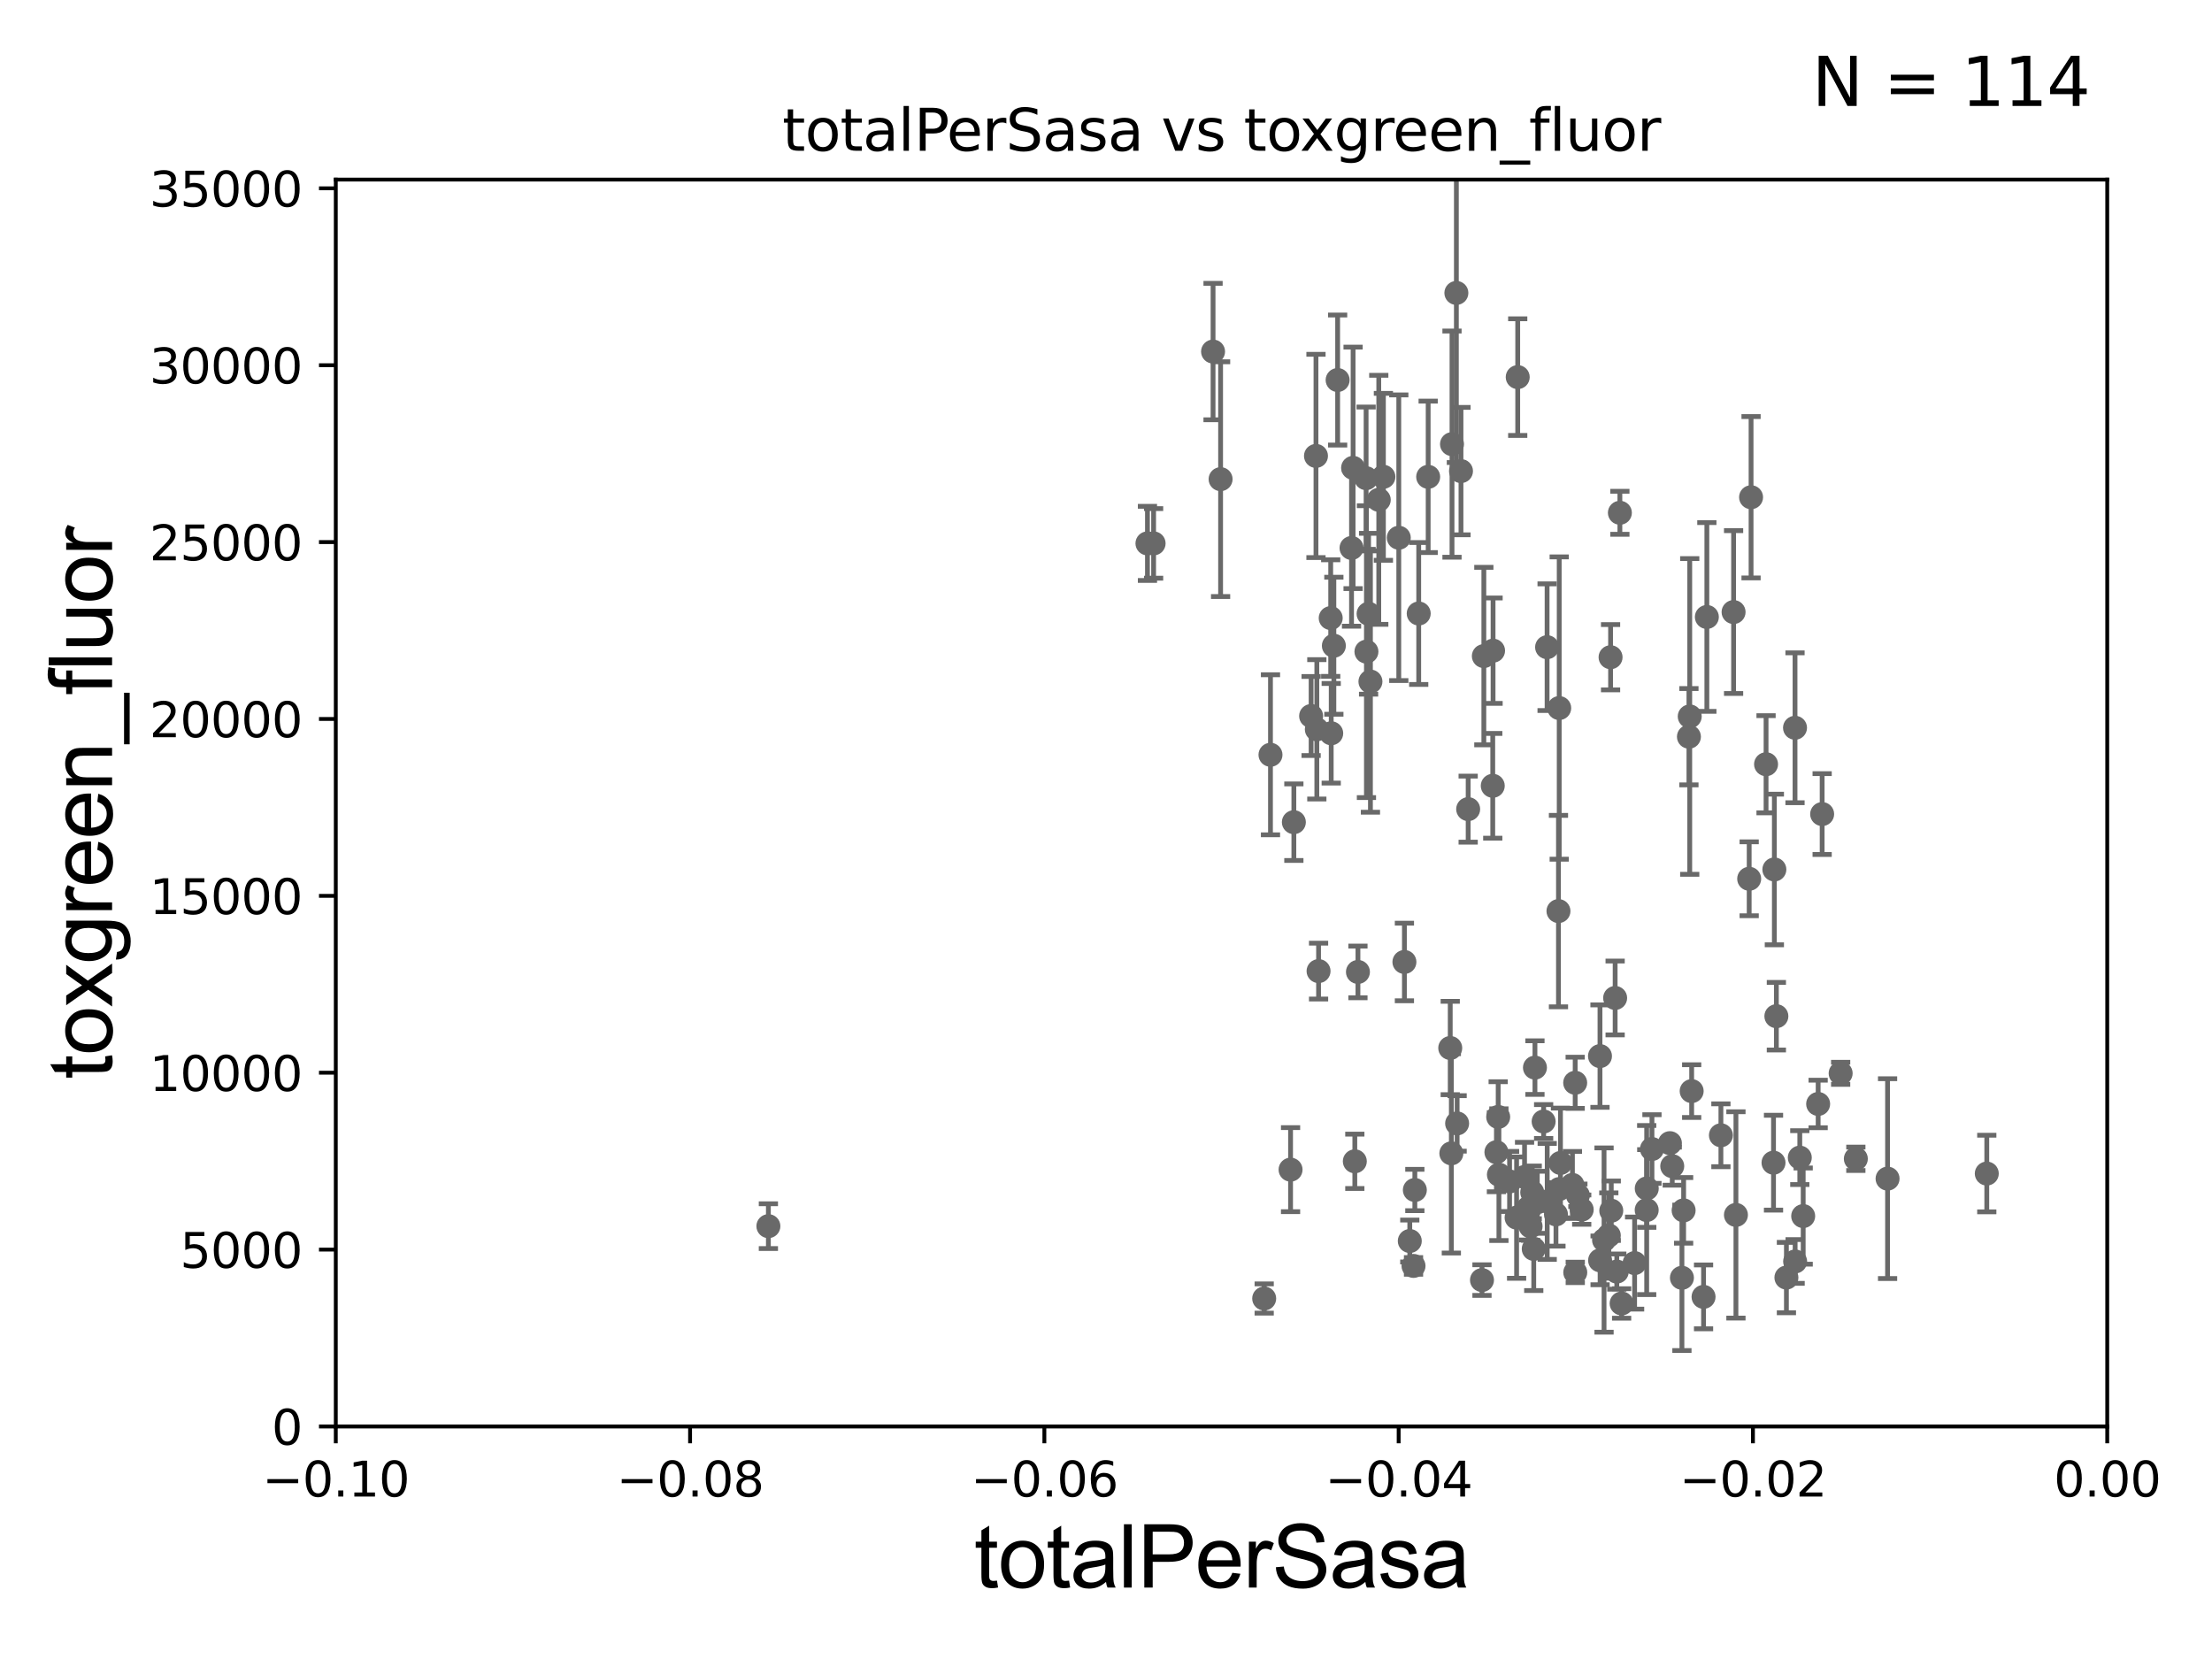 <?xml version="1.0" encoding="utf-8" standalone="no"?>
<!DOCTYPE svg PUBLIC "-//W3C//DTD SVG 1.1//EN"
  "http://www.w3.org/Graphics/SVG/1.1/DTD/svg11.dtd">
<svg xmlns:xlink="http://www.w3.org/1999/xlink" width="460.8pt" height="345.6pt" viewBox="0 0 460.8 345.6" xmlns="http://www.w3.org/2000/svg" version="1.1">
 <defs>
  <style type="text/css">*{stroke-linejoin: round; stroke-linecap: butt}</style>
 </defs>
 <g id="figure_1">
  <g id="patch_1">
   <path d="M 0 345.6 
L 460.8 345.6 
L 460.8 0 
L 0 0 
z
" style="fill: #ffffff"/>
  </g>
  <g id="axes_1">
   <g id="patch_2">
    <path d="M 69.95 297.16 
L 438.975 297.16 
L 438.975 37.411 
L 69.95 37.411 
z
" style="fill: #ffffff"/>
   </g>
   <g id="PathCollection_1">
    <defs>
     <path id="m49b38c681e" d="M 0 1.118 
C 0.297 1.118 0.581 1 0.791 0.791 
C 1 0.581 1.118 0.297 1.118 0 
C 1.118 -0.297 1 -0.581 0.791 -0.791 
C 0.581 -1 0.297 -1.118 0 -1.118 
C -0.297 -1.118 -0.581 -1 -0.791 -0.791 
C -1 -0.581 -1.118 -0.297 -1.118 0 
C -1.118 0.297 -1 0.581 -0.791 0.791 
C -0.581 1 -0.297 1.118 0 1.118 
z
" style="stroke: #696969"/>
    </defs>
    <g clip-path="url(#p24c18332ca)">
     <use xlink:href="#m49b38c681e" x="239.036" y="113.199" style="fill: #696969; stroke: #696969"/>
     <use xlink:href="#m49b38c681e" x="324.135" y="252.981" style="fill: #696969; stroke: #696969"/>
     <use xlink:href="#m49b38c681e" x="320.245" y="250.46" style="fill: #696969; stroke: #696969"/>
     <use xlink:href="#m49b38c681e" x="337.814" y="271.534" style="fill: #696969; stroke: #696969"/>
     <use xlink:href="#m49b38c681e" x="314.472" y="246.116" style="fill: #696969; stroke: #696969"/>
     <use xlink:href="#m49b38c681e" x="328.156" y="265.067" style="fill: #696969; stroke: #696969"/>
     <use xlink:href="#m49b38c681e" x="308.725" y="266.663" style="fill: #696969; stroke: #696969"/>
     <use xlink:href="#m49b38c681e" x="333.33" y="262.553" style="fill: #696969; stroke: #696969"/>
     <use xlink:href="#m49b38c681e" x="302.111" y="218.317" style="fill: #696969; stroke: #696969"/>
     <use xlink:href="#m49b38c681e" x="303.546" y="234.029" style="fill: #696969; stroke: #696969"/>
     <use xlink:href="#m49b38c681e" x="317.591" y="245.186" style="fill: #696969; stroke: #696969"/>
     <use xlink:href="#m49b38c681e" x="324.813" y="147.5" style="fill: #696969; stroke: #696969"/>
     <use xlink:href="#m49b38c681e" x="361.627" y="253.09" style="fill: #696969; stroke: #696969"/>
     <use xlink:href="#m49b38c681e" x="319.508" y="260.171" style="fill: #696969; stroke: #696969"/>
     <use xlink:href="#m49b38c681e" x="319.192" y="248.391" style="fill: #696969; stroke: #696969"/>
     <use xlink:href="#m49b38c681e" x="334.153" y="258.322" style="fill: #696969; stroke: #696969"/>
     <use xlink:href="#m49b38c681e" x="325.076" y="242.266" style="fill: #696969; stroke: #696969"/>
     <use xlink:href="#m49b38c681e" x="312.25" y="244.705" style="fill: #696969; stroke: #696969"/>
     <use xlink:href="#m49b38c681e" x="327.566" y="246.844" style="fill: #696969; stroke: #696969"/>
     <use xlink:href="#m49b38c681e" x="343.049" y="247.581" style="fill: #696969; stroke: #696969"/>
     <use xlink:href="#m49b38c681e" x="311.731" y="240.023" style="fill: #696969; stroke: #696969"/>
     <use xlink:href="#m49b38c681e" x="335.511" y="136.912" style="fill: #696969; stroke: #696969"/>
     <use xlink:href="#m49b38c681e" x="268.848" y="243.659" style="fill: #696969; stroke: #696969"/>
     <use xlink:href="#m49b38c681e" x="322.287" y="134.821" style="fill: #696969; stroke: #696969"/>
     <use xlink:href="#m49b38c681e" x="324.826" y="247.701" style="fill: #696969; stroke: #696969"/>
     <use xlink:href="#m49b38c681e" x="315.935" y="253.651" style="fill: #696969; stroke: #696969"/>
     <use xlink:href="#m49b38c681e" x="329.499" y="251.989" style="fill: #696969; stroke: #696969"/>
     <use xlink:href="#m49b38c681e" x="311.033" y="135.545" style="fill: #696969; stroke: #696969"/>
     <use xlink:href="#m49b38c681e" x="293.684" y="258.526" style="fill: #696969; stroke: #696969"/>
     <use xlink:href="#m49b38c681e" x="305.846" y="168.556" style="fill: #696969; stroke: #696969"/>
     <use xlink:href="#m49b38c681e" x="328.139" y="225.561" style="fill: #696969; stroke: #696969"/>
     <use xlink:href="#m49b38c681e" x="294.738" y="247.897" style="fill: #696969; stroke: #696969"/>
     <use xlink:href="#m49b38c681e" x="336.807" y="264.892" style="fill: #696969; stroke: #696969"/>
     <use xlink:href="#m49b38c681e" x="324.658" y="189.796" style="fill: #696969; stroke: #696969"/>
     <use xlink:href="#m49b38c681e" x="352.003" y="149.245" style="fill: #696969; stroke: #696969"/>
     <use xlink:href="#m49b38c681e" x="294.462" y="263.714" style="fill: #696969; stroke: #696969"/>
     <use xlink:href="#m49b38c681e" x="354.882" y="270.161" style="fill: #696969; stroke: #696969"/>
     <use xlink:href="#m49b38c681e" x="347.874" y="238.14" style="fill: #696969; stroke: #696969"/>
     <use xlink:href="#m49b38c681e" x="373.935" y="151.608" style="fill: #696969; stroke: #696969"/>
     <use xlink:href="#m49b38c681e" x="373.959" y="262.787" style="fill: #696969; stroke: #696969"/>
     <use xlink:href="#m49b38c681e" x="364.779" y="103.583" style="fill: #696969; stroke: #696969"/>
     <use xlink:href="#m49b38c681e" x="372.143" y="266.141" style="fill: #696969; stroke: #696969"/>
     <use xlink:href="#m49b38c681e" x="361.137" y="127.504" style="fill: #696969; stroke: #696969"/>
     <use xlink:href="#m49b38c681e" x="350.73" y="252.144" style="fill: #696969; stroke: #696969"/>
     <use xlink:href="#m49b38c681e" x="370.052" y="211.691" style="fill: #696969; stroke: #696969"/>
     <use xlink:href="#m49b38c681e" x="375.637" y="253.333" style="fill: #696969; stroke: #696969"/>
     <use xlink:href="#m49b38c681e" x="378.753" y="229.976" style="fill: #696969; stroke: #696969"/>
     <use xlink:href="#m49b38c681e" x="374.93" y="241.152" style="fill: #696969; stroke: #696969"/>
     <use xlink:href="#m49b38c681e" x="369.456" y="242.21" style="fill: #696969; stroke: #696969"/>
     <use xlink:href="#m49b38c681e" x="386.606" y="241.396" style="fill: #696969; stroke: #696969"/>
     <use xlink:href="#m49b38c681e" x="383.441" y="223.59" style="fill: #696969; stroke: #696969"/>
     <use xlink:href="#m49b38c681e" x="367.902" y="159.204" style="fill: #696969; stroke: #696969"/>
     <use xlink:href="#m49b38c681e" x="379.587" y="169.586" style="fill: #696969; stroke: #696969"/>
     <use xlink:href="#m49b38c681e" x="352.405" y="227.298" style="fill: #696969; stroke: #696969"/>
     <use xlink:href="#m49b38c681e" x="343.034" y="252.074" style="fill: #696969; stroke: #696969"/>
     <use xlink:href="#m49b38c681e" x="328.7" y="249.006" style="fill: #696969; stroke: #696969"/>
     <use xlink:href="#m49b38c681e" x="322.312" y="250.281" style="fill: #696969; stroke: #696969"/>
     <use xlink:href="#m49b38c681e" x="336.463" y="207.894" style="fill: #696969; stroke: #696969"/>
     <use xlink:href="#m49b38c681e" x="393.215" y="245.529" style="fill: #696969; stroke: #696969"/>
     <use xlink:href="#m49b38c681e" x="351.835" y="153.471" style="fill: #696969; stroke: #696969"/>
     <use xlink:href="#m49b38c681e" x="340.519" y="263.125" style="fill: #696969; stroke: #696969"/>
     <use xlink:href="#m49b38c681e" x="369.632" y="181.126" style="fill: #696969; stroke: #696969"/>
     <use xlink:href="#m49b38c681e" x="335.655" y="252.217" style="fill: #696969; stroke: #696969"/>
     <use xlink:href="#m49b38c681e" x="364.387" y="183.067" style="fill: #696969; stroke: #696969"/>
     <use xlink:href="#m49b38c681e" x="348.358" y="242.931" style="fill: #696969; stroke: #696969"/>
     <use xlink:href="#m49b38c681e" x="355.569" y="128.528" style="fill: #696969; stroke: #696969"/>
     <use xlink:href="#m49b38c681e" x="350.376" y="266.188" style="fill: #696969; stroke: #696969"/>
     <use xlink:href="#m49b38c681e" x="318.41" y="251.586" style="fill: #696969; stroke: #696969"/>
     <use xlink:href="#m49b38c681e" x="335.144" y="257.375" style="fill: #696969; stroke: #696969"/>
     <use xlink:href="#m49b38c681e" x="333.306" y="220.006" style="fill: #696969; stroke: #696969"/>
     <use xlink:href="#m49b38c681e" x="358.497" y="236.498" style="fill: #696969; stroke: #696969"/>
     <use xlink:href="#m49b38c681e" x="344.133" y="239.363" style="fill: #696969; stroke: #696969"/>
     <use xlink:href="#m49b38c681e" x="310.968" y="163.697" style="fill: #696969; stroke: #696969"/>
     <use xlink:href="#m49b38c681e" x="413.883" y="244.473" style="fill: #696969; stroke: #696969"/>
     <use xlink:href="#m49b38c681e" x="277.21" y="128.754" style="fill: #696969; stroke: #696969"/>
     <use xlink:href="#m49b38c681e" x="284.653" y="135.749" style="fill: #696969; stroke: #696969"/>
     <use xlink:href="#m49b38c681e" x="252.703" y="73.236" style="fill: #696969; stroke: #696969"/>
     <use xlink:href="#m49b38c681e" x="277.869" y="134.52" style="fill: #696969; stroke: #696969"/>
     <use xlink:href="#m49b38c681e" x="240.317" y="113.2" style="fill: #696969; stroke: #696969"/>
     <use xlink:href="#m49b38c681e" x="287.223" y="104.123" style="fill: #696969; stroke: #696969"/>
     <use xlink:href="#m49b38c681e" x="284.585" y="99.614" style="fill: #696969; stroke: #696969"/>
     <use xlink:href="#m49b38c681e" x="337.451" y="106.821" style="fill: #696969; stroke: #696969"/>
     <use xlink:href="#m49b38c681e" x="278.653" y="79.167" style="fill: #696969; stroke: #696969"/>
     <use xlink:href="#m49b38c681e" x="295.544" y="127.804" style="fill: #696969; stroke: #696969"/>
     <use xlink:href="#m49b38c681e" x="264.665" y="157.235" style="fill: #696969; stroke: #696969"/>
     <use xlink:href="#m49b38c681e" x="160.069" y="255.431" style="fill: #696969; stroke: #696969"/>
     <use xlink:href="#m49b38c681e" x="282.884" y="202.474" style="fill: #696969; stroke: #696969"/>
     <use xlink:href="#m49b38c681e" x="316.169" y="78.559" style="fill: #696969; stroke: #696969"/>
     <use xlink:href="#m49b38c681e" x="318.849" y="255.474" style="fill: #696969; stroke: #696969"/>
     <use xlink:href="#m49b38c681e" x="274.681" y="202.296" style="fill: #696969; stroke: #696969"/>
     <use xlink:href="#m49b38c681e" x="292.565" y="200.396" style="fill: #696969; stroke: #696969"/>
     <use xlink:href="#m49b38c681e" x="277.317" y="152.757" style="fill: #696969; stroke: #696969"/>
     <use xlink:href="#m49b38c681e" x="312.1" y="232.681" style="fill: #696969; stroke: #696969"/>
     <use xlink:href="#m49b38c681e" x="303.389" y="61.025" style="fill: #696969; stroke: #696969"/>
     <use xlink:href="#m49b38c681e" x="269.535" y="171.276" style="fill: #696969; stroke: #696969"/>
     <use xlink:href="#m49b38c681e" x="285.101" y="127.858" style="fill: #696969; stroke: #696969"/>
     <use xlink:href="#m49b38c681e" x="282.234" y="241.922" style="fill: #696969; stroke: #696969"/>
     <use xlink:href="#m49b38c681e" x="297.514" y="99.335" style="fill: #696969; stroke: #696969"/>
     <use xlink:href="#m49b38c681e" x="291.393" y="112.022" style="fill: #696969; stroke: #696969"/>
     <use xlink:href="#m49b38c681e" x="304.35" y="98.139" style="fill: #696969; stroke: #696969"/>
     <use xlink:href="#m49b38c681e" x="254.273" y="99.816" style="fill: #696969; stroke: #696969"/>
     <use xlink:href="#m49b38c681e" x="274.142" y="94.978" style="fill: #696969; stroke: #696969"/>
     <use xlink:href="#m49b38c681e" x="263.354" y="270.503" style="fill: #696969; stroke: #696969"/>
     <use xlink:href="#m49b38c681e" x="309.111" y="136.674" style="fill: #696969; stroke: #696969"/>
     <use xlink:href="#m49b38c681e" x="288.189" y="99.328" style="fill: #696969; stroke: #696969"/>
     <use xlink:href="#m49b38c681e" x="281.549" y="114.153" style="fill: #696969; stroke: #696969"/>
     <use xlink:href="#m49b38c681e" x="302.479" y="92.52" style="fill: #696969; stroke: #696969"/>
     <use xlink:href="#m49b38c681e" x="285.487" y="141.982" style="fill: #696969; stroke: #696969"/>
     <use xlink:href="#m49b38c681e" x="273.129" y="149.157" style="fill: #696969; stroke: #696969"/>
     <use xlink:href="#m49b38c681e" x="302.341" y="240.264" style="fill: #696969; stroke: #696969"/>
     <use xlink:href="#m49b38c681e" x="274.319" y="151.933" style="fill: #696969; stroke: #696969"/>
     <use xlink:href="#m49b38c681e" x="281.874" y="97.461" style="fill: #696969; stroke: #696969"/>
     <use xlink:href="#m49b38c681e" x="321.568" y="233.628" style="fill: #696969; stroke: #696969"/>
     <use xlink:href="#m49b38c681e" x="319.759" y="222.403" style="fill: #696969; stroke: #696969"/>
    </g>
   </g>
   <g id="matplotlib.axis_1">
    <g id="xtick_1">
     <g id="line2d_1">
      <defs>
       <path id="m42e9aa0950" d="M 0 0 
L 0 3.5 
" style="stroke: #000000; stroke-width: 0.8"/>
      </defs>
      <g>
       <use xlink:href="#m42e9aa0950" x="69.95" y="297.16" style="stroke: #000000; stroke-width: 0.8"/>
      </g>
     </g>
     <g id="text_1">
      <!-- −0.10 -->
      <g transform="translate(54.627 311.758)scale(0.1 -0.1)">
       <defs>
        <path id="DejaVuSans-2212" d="M 678 2272 
L 4684 2272 
L 4684 1741 
L 678 1741 
L 678 2272 
z
" transform="scale(0.016)"/>
        <path id="DejaVuSans-30" d="M 2034 4250 
Q 1547 4250 1301 3770 
Q 1056 3291 1056 2328 
Q 1056 1369 1301 889 
Q 1547 409 2034 409 
Q 2525 409 2770 889 
Q 3016 1369 3016 2328 
Q 3016 3291 2770 3770 
Q 2525 4250 2034 4250 
z
M 2034 4750 
Q 2819 4750 3233 4129 
Q 3647 3509 3647 2328 
Q 3647 1150 3233 529 
Q 2819 -91 2034 -91 
Q 1250 -91 836 529 
Q 422 1150 422 2328 
Q 422 3509 836 4129 
Q 1250 4750 2034 4750 
z
" transform="scale(0.016)"/>
        <path id="DejaVuSans-2e" d="M 684 794 
L 1344 794 
L 1344 0 
L 684 0 
L 684 794 
z
" transform="scale(0.016)"/>
        <path id="DejaVuSans-31" d="M 794 531 
L 1825 531 
L 1825 4091 
L 703 3866 
L 703 4441 
L 1819 4666 
L 2450 4666 
L 2450 531 
L 3481 531 
L 3481 0 
L 794 0 
L 794 531 
z
" transform="scale(0.016)"/>
       </defs>
       <use xlink:href="#DejaVuSans-2212"/>
       <use xlink:href="#DejaVuSans-30" x="83.789"/>
       <use xlink:href="#DejaVuSans-2e" x="147.412"/>
       <use xlink:href="#DejaVuSans-31" x="179.199"/>
       <use xlink:href="#DejaVuSans-30" x="242.822"/>
      </g>
     </g>
    </g>
    <g id="xtick_2">
     <g id="line2d_2">
      <g>
       <use xlink:href="#m42e9aa0950" x="143.755" y="297.16" style="stroke: #000000; stroke-width: 0.8"/>
      </g>
     </g>
     <g id="text_2">
      <!-- −0.08 -->
      <g transform="translate(128.432 311.758)scale(0.1 -0.1)">
       <defs>
        <path id="DejaVuSans-38" d="M 2034 2216 
Q 1584 2216 1326 1975 
Q 1069 1734 1069 1313 
Q 1069 891 1326 650 
Q 1584 409 2034 409 
Q 2484 409 2743 651 
Q 3003 894 3003 1313 
Q 3003 1734 2745 1975 
Q 2488 2216 2034 2216 
z
M 1403 2484 
Q 997 2584 770 2862 
Q 544 3141 544 3541 
Q 544 4100 942 4425 
Q 1341 4750 2034 4750 
Q 2731 4750 3128 4425 
Q 3525 4100 3525 3541 
Q 3525 3141 3298 2862 
Q 3072 2584 2669 2484 
Q 3125 2378 3379 2068 
Q 3634 1759 3634 1313 
Q 3634 634 3220 271 
Q 2806 -91 2034 -91 
Q 1263 -91 848 271 
Q 434 634 434 1313 
Q 434 1759 690 2068 
Q 947 2378 1403 2484 
z
M 1172 3481 
Q 1172 3119 1398 2916 
Q 1625 2713 2034 2713 
Q 2441 2713 2670 2916 
Q 2900 3119 2900 3481 
Q 2900 3844 2670 4047 
Q 2441 4250 2034 4250 
Q 1625 4250 1398 4047 
Q 1172 3844 1172 3481 
z
" transform="scale(0.016)"/>
       </defs>
       <use xlink:href="#DejaVuSans-2212"/>
       <use xlink:href="#DejaVuSans-30" x="83.789"/>
       <use xlink:href="#DejaVuSans-2e" x="147.412"/>
       <use xlink:href="#DejaVuSans-30" x="179.199"/>
       <use xlink:href="#DejaVuSans-38" x="242.822"/>
      </g>
     </g>
    </g>
    <g id="xtick_3">
     <g id="line2d_3">
      <g>
       <use xlink:href="#m42e9aa0950" x="217.56" y="297.16" style="stroke: #000000; stroke-width: 0.8"/>
      </g>
     </g>
     <g id="text_3">
      <!-- −0.06 -->
      <g transform="translate(202.237 311.758)scale(0.1 -0.1)">
       <defs>
        <path id="DejaVuSans-36" d="M 2113 2584 
Q 1688 2584 1439 2293 
Q 1191 2003 1191 1497 
Q 1191 994 1439 701 
Q 1688 409 2113 409 
Q 2538 409 2786 701 
Q 3034 994 3034 1497 
Q 3034 2003 2786 2293 
Q 2538 2584 2113 2584 
z
M 3366 4563 
L 3366 3988 
Q 3128 4100 2886 4159 
Q 2644 4219 2406 4219 
Q 1781 4219 1451 3797 
Q 1122 3375 1075 2522 
Q 1259 2794 1537 2939 
Q 1816 3084 2150 3084 
Q 2853 3084 3261 2657 
Q 3669 2231 3669 1497 
Q 3669 778 3244 343 
Q 2819 -91 2113 -91 
Q 1303 -91 875 529 
Q 447 1150 447 2328 
Q 447 3434 972 4092 
Q 1497 4750 2381 4750 
Q 2619 4750 2861 4703 
Q 3103 4656 3366 4563 
z
" transform="scale(0.016)"/>
       </defs>
       <use xlink:href="#DejaVuSans-2212"/>
       <use xlink:href="#DejaVuSans-30" x="83.789"/>
       <use xlink:href="#DejaVuSans-2e" x="147.412"/>
       <use xlink:href="#DejaVuSans-30" x="179.199"/>
       <use xlink:href="#DejaVuSans-36" x="242.822"/>
      </g>
     </g>
    </g>
    <g id="xtick_4">
     <g id="line2d_4">
      <g>
       <use xlink:href="#m42e9aa0950" x="291.365" y="297.16" style="stroke: #000000; stroke-width: 0.8"/>
      </g>
     </g>
     <g id="text_4">
      <!-- −0.04 -->
      <g transform="translate(276.042 311.758)scale(0.1 -0.1)">
       <defs>
        <path id="DejaVuSans-34" d="M 2419 4116 
L 825 1625 
L 2419 1625 
L 2419 4116 
z
M 2253 4666 
L 3047 4666 
L 3047 1625 
L 3713 1625 
L 3713 1100 
L 3047 1100 
L 3047 0 
L 2419 0 
L 2419 1100 
L 313 1100 
L 313 1709 
L 2253 4666 
z
" transform="scale(0.016)"/>
       </defs>
       <use xlink:href="#DejaVuSans-2212"/>
       <use xlink:href="#DejaVuSans-30" x="83.789"/>
       <use xlink:href="#DejaVuSans-2e" x="147.412"/>
       <use xlink:href="#DejaVuSans-30" x="179.199"/>
       <use xlink:href="#DejaVuSans-34" x="242.822"/>
      </g>
     </g>
    </g>
    <g id="xtick_5">
     <g id="line2d_5">
      <g>
       <use xlink:href="#m42e9aa0950" x="365.17" y="297.16" style="stroke: #000000; stroke-width: 0.8"/>
      </g>
     </g>
     <g id="text_5">
      <!-- −0.02 -->
      <g transform="translate(349.847 311.758)scale(0.1 -0.1)">
       <defs>
        <path id="DejaVuSans-32" d="M 1228 531 
L 3431 531 
L 3431 0 
L 469 0 
L 469 531 
Q 828 903 1448 1529 
Q 2069 2156 2228 2338 
Q 2531 2678 2651 2914 
Q 2772 3150 2772 3378 
Q 2772 3750 2511 3984 
Q 2250 4219 1831 4219 
Q 1534 4219 1204 4116 
Q 875 4013 500 3803 
L 500 4441 
Q 881 4594 1212 4672 
Q 1544 4750 1819 4750 
Q 2544 4750 2975 4387 
Q 3406 4025 3406 3419 
Q 3406 3131 3298 2873 
Q 3191 2616 2906 2266 
Q 2828 2175 2409 1742 
Q 1991 1309 1228 531 
z
" transform="scale(0.016)"/>
       </defs>
       <use xlink:href="#DejaVuSans-2212"/>
       <use xlink:href="#DejaVuSans-30" x="83.789"/>
       <use xlink:href="#DejaVuSans-2e" x="147.412"/>
       <use xlink:href="#DejaVuSans-30" x="179.199"/>
       <use xlink:href="#DejaVuSans-32" x="242.822"/>
      </g>
     </g>
    </g>
    <g id="xtick_6">
     <g id="line2d_6">
      <g>
       <use xlink:href="#m42e9aa0950" x="438.975" y="297.16" style="stroke: #000000; stroke-width: 0.8"/>
      </g>
     </g>
     <g id="text_6">
      <!-- 0.00 -->
      <g transform="translate(427.842 311.758)scale(0.1 -0.1)">
       <use xlink:href="#DejaVuSans-30"/>
       <use xlink:href="#DejaVuSans-2e" x="63.623"/>
       <use xlink:href="#DejaVuSans-30" x="95.41"/>
       <use xlink:href="#DejaVuSans-30" x="159.033"/>
      </g>
     </g>
    </g>
    <g id="text_7">
     <!-- totalPerSasa -->
     <g transform="translate(202.935 330.722)scale(0.18 -0.18)">
      <defs>
       <path id="ArialMT-74" d="M 1650 503 
L 1731 6 
Q 1494 -44 1306 -44 
Q 1000 -44 831 53 
Q 663 150 594 308 
Q 525 466 525 972 
L 525 2881 
L 113 2881 
L 113 3319 
L 525 3319 
L 525 4141 
L 1084 4478 
L 1084 3319 
L 1650 3319 
L 1650 2881 
L 1084 2881 
L 1084 941 
Q 1084 700 1114 631 
Q 1144 563 1211 522 
Q 1278 481 1403 481 
Q 1497 481 1650 503 
z
" transform="scale(0.016)"/>
       <path id="ArialMT-6f" d="M 213 1659 
Q 213 2581 725 3025 
Q 1153 3394 1769 3394 
Q 2453 3394 2887 2945 
Q 3322 2497 3322 1706 
Q 3322 1066 3130 698 
Q 2938 331 2570 128 
Q 2203 -75 1769 -75 
Q 1072 -75 642 372 
Q 213 819 213 1659 
z
M 791 1659 
Q 791 1022 1069 705 
Q 1347 388 1769 388 
Q 2188 388 2466 706 
Q 2744 1025 2744 1678 
Q 2744 2294 2464 2611 
Q 2184 2928 1769 2928 
Q 1347 2928 1069 2612 
Q 791 2297 791 1659 
z
" transform="scale(0.016)"/>
       <path id="ArialMT-61" d="M 2588 409 
Q 2275 144 1986 34 
Q 1697 -75 1366 -75 
Q 819 -75 525 192 
Q 231 459 231 875 
Q 231 1119 342 1320 
Q 453 1522 633 1644 
Q 813 1766 1038 1828 
Q 1203 1872 1538 1913 
Q 2219 1994 2541 2106 
Q 2544 2222 2544 2253 
Q 2544 2597 2384 2738 
Q 2169 2928 1744 2928 
Q 1347 2928 1158 2789 
Q 969 2650 878 2297 
L 328 2372 
Q 403 2725 575 2942 
Q 747 3159 1072 3276 
Q 1397 3394 1825 3394 
Q 2250 3394 2515 3294 
Q 2781 3194 2906 3042 
Q 3031 2891 3081 2659 
Q 3109 2516 3109 2141 
L 3109 1391 
Q 3109 606 3145 398 
Q 3181 191 3288 0 
L 2700 0 
Q 2613 175 2588 409 
z
M 2541 1666 
Q 2234 1541 1622 1453 
Q 1275 1403 1131 1340 
Q 988 1278 909 1158 
Q 831 1038 831 891 
Q 831 666 1001 516 
Q 1172 366 1500 366 
Q 1825 366 2078 508 
Q 2331 650 2450 897 
Q 2541 1088 2541 1459 
L 2541 1666 
z
" transform="scale(0.016)"/>
       <path id="ArialMT-6c" d="M 409 0 
L 409 4581 
L 972 4581 
L 972 0 
L 409 0 
z
" transform="scale(0.016)"/>
       <path id="ArialMT-50" d="M 494 0 
L 494 4581 
L 2222 4581 
Q 2678 4581 2919 4538 
Q 3256 4481 3484 4323 
Q 3713 4166 3852 3881 
Q 3991 3597 3991 3256 
Q 3991 2672 3619 2267 
Q 3247 1863 2275 1863 
L 1100 1863 
L 1100 0 
L 494 0 
z
M 1100 2403 
L 2284 2403 
Q 2872 2403 3119 2622 
Q 3366 2841 3366 3238 
Q 3366 3525 3220 3729 
Q 3075 3934 2838 4000 
Q 2684 4041 2272 4041 
L 1100 4041 
L 1100 2403 
z
" transform="scale(0.016)"/>
       <path id="ArialMT-65" d="M 2694 1069 
L 3275 997 
Q 3138 488 2766 206 
Q 2394 -75 1816 -75 
Q 1088 -75 661 373 
Q 234 822 234 1631 
Q 234 2469 665 2931 
Q 1097 3394 1784 3394 
Q 2450 3394 2872 2941 
Q 3294 2488 3294 1666 
Q 3294 1616 3291 1516 
L 816 1516 
Q 847 969 1125 678 
Q 1403 388 1819 388 
Q 2128 388 2347 550 
Q 2566 713 2694 1069 
z
M 847 1978 
L 2700 1978 
Q 2663 2397 2488 2606 
Q 2219 2931 1791 2931 
Q 1403 2931 1139 2672 
Q 875 2413 847 1978 
z
" transform="scale(0.016)"/>
       <path id="ArialMT-72" d="M 416 0 
L 416 3319 
L 922 3319 
L 922 2816 
Q 1116 3169 1280 3281 
Q 1444 3394 1641 3394 
Q 1925 3394 2219 3213 
L 2025 2691 
Q 1819 2813 1613 2813 
Q 1428 2813 1281 2702 
Q 1134 2591 1072 2394 
Q 978 2094 978 1738 
L 978 0 
L 416 0 
z
" transform="scale(0.016)"/>
       <path id="ArialMT-53" d="M 288 1472 
L 859 1522 
Q 900 1178 1048 958 
Q 1197 738 1509 602 
Q 1822 466 2213 466 
Q 2559 466 2825 569 
Q 3091 672 3220 851 
Q 3350 1031 3350 1244 
Q 3350 1459 3225 1620 
Q 3100 1781 2813 1891 
Q 2628 1963 1997 2114 
Q 1366 2266 1113 2400 
Q 784 2572 623 2826 
Q 463 3081 463 3397 
Q 463 3744 659 4045 
Q 856 4347 1234 4503 
Q 1613 4659 2075 4659 
Q 2584 4659 2973 4495 
Q 3363 4331 3572 4012 
Q 3781 3694 3797 3291 
L 3216 3247 
Q 3169 3681 2898 3903 
Q 2628 4125 2100 4125 
Q 1550 4125 1298 3923 
Q 1047 3722 1047 3438 
Q 1047 3191 1225 3031 
Q 1400 2872 2139 2705 
Q 2878 2538 3153 2413 
Q 3553 2228 3743 1945 
Q 3934 1663 3934 1294 
Q 3934 928 3725 604 
Q 3516 281 3123 101 
Q 2731 -78 2241 -78 
Q 1619 -78 1198 103 
Q 778 284 539 648 
Q 300 1013 288 1472 
z
" transform="scale(0.016)"/>
       <path id="ArialMT-73" d="M 197 991 
L 753 1078 
Q 800 744 1014 566 
Q 1228 388 1613 388 
Q 2000 388 2187 545 
Q 2375 703 2375 916 
Q 2375 1106 2209 1216 
Q 2094 1291 1634 1406 
Q 1016 1563 777 1677 
Q 538 1791 414 1992 
Q 291 2194 291 2438 
Q 291 2659 392 2848 
Q 494 3038 669 3163 
Q 800 3259 1026 3326 
Q 1253 3394 1513 3394 
Q 1903 3394 2198 3281 
Q 2494 3169 2634 2976 
Q 2775 2784 2828 2463 
L 2278 2388 
Q 2241 2644 2061 2787 
Q 1881 2931 1553 2931 
Q 1166 2931 1000 2803 
Q 834 2675 834 2503 
Q 834 2394 903 2306 
Q 972 2216 1119 2156 
Q 1203 2125 1616 2013 
Q 2213 1853 2448 1751 
Q 2684 1650 2818 1456 
Q 2953 1263 2953 975 
Q 2953 694 2789 445 
Q 2625 197 2315 61 
Q 2006 -75 1616 -75 
Q 969 -75 630 194 
Q 291 463 197 991 
z
" transform="scale(0.016)"/>
      </defs>
      <use xlink:href="#ArialMT-74"/>
      <use xlink:href="#ArialMT-6f" x="27.783"/>
      <use xlink:href="#ArialMT-74" x="83.398"/>
      <use xlink:href="#ArialMT-61" x="111.182"/>
      <use xlink:href="#ArialMT-6c" x="166.797"/>
      <use xlink:href="#ArialMT-50" x="189.014"/>
      <use xlink:href="#ArialMT-65" x="255.713"/>
      <use xlink:href="#ArialMT-72" x="311.328"/>
      <use xlink:href="#ArialMT-53" x="344.629"/>
      <use xlink:href="#ArialMT-61" x="411.328"/>
      <use xlink:href="#ArialMT-73" x="466.943"/>
      <use xlink:href="#ArialMT-61" x="516.943"/>
     </g>
    </g>
   </g>
   <g id="matplotlib.axis_2">
    <g id="ytick_1">
     <g id="line2d_7">
      <defs>
       <path id="mb3722c53e6" d="M 0 0 
L -3.5 0 
" style="stroke: #000000; stroke-width: 0.8"/>
      </defs>
      <g>
       <use xlink:href="#mb3722c53e6" x="69.95" y="297.16" style="stroke: #000000; stroke-width: 0.8"/>
      </g>
     </g>
     <g id="text_8">
      <!-- 0 -->
      <g transform="translate(56.587 300.959)scale(0.1 -0.1)">
       <use xlink:href="#DejaVuSans-30"/>
      </g>
     </g>
    </g>
    <g id="ytick_2">
     <g id="line2d_8">
      <g>
       <use xlink:href="#mb3722c53e6" x="69.95" y="260.313" style="stroke: #000000; stroke-width: 0.8"/>
      </g>
     </g>
     <g id="text_9">
      <!-- 5000 -->
      <g transform="translate(37.5 264.112)scale(0.1 -0.1)">
       <defs>
        <path id="DejaVuSans-35" d="M 691 4666 
L 3169 4666 
L 3169 4134 
L 1269 4134 
L 1269 2991 
Q 1406 3038 1543 3061 
Q 1681 3084 1819 3084 
Q 2600 3084 3056 2656 
Q 3513 2228 3513 1497 
Q 3513 744 3044 326 
Q 2575 -91 1722 -91 
Q 1428 -91 1123 -41 
Q 819 9 494 109 
L 494 744 
Q 775 591 1075 516 
Q 1375 441 1709 441 
Q 2250 441 2565 725 
Q 2881 1009 2881 1497 
Q 2881 1984 2565 2268 
Q 2250 2553 1709 2553 
Q 1456 2553 1204 2497 
Q 953 2441 691 2322 
L 691 4666 
z
" transform="scale(0.016)"/>
       </defs>
       <use xlink:href="#DejaVuSans-35"/>
       <use xlink:href="#DejaVuSans-30" x="63.623"/>
       <use xlink:href="#DejaVuSans-30" x="127.246"/>
       <use xlink:href="#DejaVuSans-30" x="190.869"/>
      </g>
     </g>
    </g>
    <g id="ytick_3">
     <g id="line2d_9">
      <g>
       <use xlink:href="#mb3722c53e6" x="69.95" y="223.467" style="stroke: #000000; stroke-width: 0.8"/>
      </g>
     </g>
     <g id="text_10">
      <!-- 10000 -->
      <g transform="translate(31.137 227.266)scale(0.1 -0.1)">
       <use xlink:href="#DejaVuSans-31"/>
       <use xlink:href="#DejaVuSans-30" x="63.623"/>
       <use xlink:href="#DejaVuSans-30" x="127.246"/>
       <use xlink:href="#DejaVuSans-30" x="190.869"/>
       <use xlink:href="#DejaVuSans-30" x="254.492"/>
      </g>
     </g>
    </g>
    <g id="ytick_4">
     <g id="line2d_10">
      <g>
       <use xlink:href="#mb3722c53e6" x="69.95" y="186.62" style="stroke: #000000; stroke-width: 0.8"/>
      </g>
     </g>
     <g id="text_11">
      <!-- 15000 -->
      <g transform="translate(31.137 190.419)scale(0.1 -0.1)">
       <use xlink:href="#DejaVuSans-31"/>
       <use xlink:href="#DejaVuSans-35" x="63.623"/>
       <use xlink:href="#DejaVuSans-30" x="127.246"/>
       <use xlink:href="#DejaVuSans-30" x="190.869"/>
       <use xlink:href="#DejaVuSans-30" x="254.492"/>
      </g>
     </g>
    </g>
    <g id="ytick_5">
     <g id="line2d_11">
      <g>
       <use xlink:href="#mb3722c53e6" x="69.95" y="149.773" style="stroke: #000000; stroke-width: 0.8"/>
      </g>
     </g>
     <g id="text_12">
      <!-- 20000 -->
      <g transform="translate(31.137 153.572)scale(0.1 -0.1)">
       <use xlink:href="#DejaVuSans-32"/>
       <use xlink:href="#DejaVuSans-30" x="63.623"/>
       <use xlink:href="#DejaVuSans-30" x="127.246"/>
       <use xlink:href="#DejaVuSans-30" x="190.869"/>
       <use xlink:href="#DejaVuSans-30" x="254.492"/>
      </g>
     </g>
    </g>
    <g id="ytick_6">
     <g id="line2d_12">
      <g>
       <use xlink:href="#mb3722c53e6" x="69.95" y="112.926" style="stroke: #000000; stroke-width: 0.8"/>
      </g>
     </g>
     <g id="text_13">
      <!-- 25000 -->
      <g transform="translate(31.137 116.726)scale(0.1 -0.1)">
       <use xlink:href="#DejaVuSans-32"/>
       <use xlink:href="#DejaVuSans-35" x="63.623"/>
       <use xlink:href="#DejaVuSans-30" x="127.246"/>
       <use xlink:href="#DejaVuSans-30" x="190.869"/>
       <use xlink:href="#DejaVuSans-30" x="254.492"/>
      </g>
     </g>
    </g>
    <g id="ytick_7">
     <g id="line2d_13">
      <g>
       <use xlink:href="#mb3722c53e6" x="69.95" y="76.08" style="stroke: #000000; stroke-width: 0.8"/>
      </g>
     </g>
     <g id="text_14">
      <!-- 30000 -->
      <g transform="translate(31.137 79.879)scale(0.1 -0.1)">
       <defs>
        <path id="DejaVuSans-33" d="M 2597 2516 
Q 3050 2419 3304 2112 
Q 3559 1806 3559 1356 
Q 3559 666 3084 287 
Q 2609 -91 1734 -91 
Q 1441 -91 1130 -33 
Q 819 25 488 141 
L 488 750 
Q 750 597 1062 519 
Q 1375 441 1716 441 
Q 2309 441 2620 675 
Q 2931 909 2931 1356 
Q 2931 1769 2642 2001 
Q 2353 2234 1838 2234 
L 1294 2234 
L 1294 2753 
L 1863 2753 
Q 2328 2753 2575 2939 
Q 2822 3125 2822 3475 
Q 2822 3834 2567 4026 
Q 2313 4219 1838 4219 
Q 1578 4219 1281 4162 
Q 984 4106 628 3988 
L 628 4550 
Q 988 4650 1302 4700 
Q 1616 4750 1894 4750 
Q 2613 4750 3031 4423 
Q 3450 4097 3450 3541 
Q 3450 3153 3228 2886 
Q 3006 2619 2597 2516 
z
" transform="scale(0.016)"/>
       </defs>
       <use xlink:href="#DejaVuSans-33"/>
       <use xlink:href="#DejaVuSans-30" x="63.623"/>
       <use xlink:href="#DejaVuSans-30" x="127.246"/>
       <use xlink:href="#DejaVuSans-30" x="190.869"/>
       <use xlink:href="#DejaVuSans-30" x="254.492"/>
      </g>
     </g>
    </g>
    <g id="ytick_8">
     <g id="line2d_14">
      <g>
       <use xlink:href="#mb3722c53e6" x="69.95" y="39.233" style="stroke: #000000; stroke-width: 0.8"/>
      </g>
     </g>
     <g id="text_15">
      <!-- 35000 -->
      <g transform="translate(31.137 43.032)scale(0.1 -0.1)">
       <use xlink:href="#DejaVuSans-33"/>
       <use xlink:href="#DejaVuSans-35" x="63.623"/>
       <use xlink:href="#DejaVuSans-30" x="127.246"/>
       <use xlink:href="#DejaVuSans-30" x="190.869"/>
       <use xlink:href="#DejaVuSans-30" x="254.492"/>
      </g>
     </g>
    </g>
    <g id="text_16">
     <!-- toxgreen_fluor -->
     <g transform="translate(23.349 224.818)rotate(-90)scale(0.18 -0.18)">
      <defs>
       <path id="ArialMT-78" d="M 47 0 
L 1259 1725 
L 138 3319 
L 841 3319 
L 1350 2541 
Q 1494 2319 1581 2169 
Q 1719 2375 1834 2534 
L 2394 3319 
L 3066 3319 
L 1919 1756 
L 3153 0 
L 2463 0 
L 1781 1031 
L 1600 1309 
L 728 0 
L 47 0 
z
" transform="scale(0.016)"/>
       <path id="ArialMT-67" d="M 319 -275 
L 866 -356 
Q 900 -609 1056 -725 
Q 1266 -881 1628 -881 
Q 2019 -881 2231 -725 
Q 2444 -569 2519 -288 
Q 2563 -116 2559 434 
Q 2191 0 1641 0 
Q 956 0 581 494 
Q 206 988 206 1678 
Q 206 2153 378 2554 
Q 550 2956 876 3175 
Q 1203 3394 1644 3394 
Q 2231 3394 2613 2919 
L 2613 3319 
L 3131 3319 
L 3131 450 
Q 3131 -325 2973 -648 
Q 2816 -972 2473 -1159 
Q 2131 -1347 1631 -1347 
Q 1038 -1347 672 -1080 
Q 306 -813 319 -275 
z
M 784 1719 
Q 784 1066 1043 766 
Q 1303 466 1694 466 
Q 2081 466 2343 764 
Q 2606 1063 2606 1700 
Q 2606 2309 2336 2618 
Q 2066 2928 1684 2928 
Q 1309 2928 1046 2623 
Q 784 2319 784 1719 
z
" transform="scale(0.016)"/>
       <path id="ArialMT-6e" d="M 422 0 
L 422 3319 
L 928 3319 
L 928 2847 
Q 1294 3394 1984 3394 
Q 2284 3394 2536 3286 
Q 2788 3178 2913 3003 
Q 3038 2828 3088 2588 
Q 3119 2431 3119 2041 
L 3119 0 
L 2556 0 
L 2556 2019 
Q 2556 2363 2490 2533 
Q 2425 2703 2258 2804 
Q 2091 2906 1866 2906 
Q 1506 2906 1245 2678 
Q 984 2450 984 1813 
L 984 0 
L 422 0 
z
" transform="scale(0.016)"/>
       <path id="ArialMT-5f" d="M -97 -1272 
L -97 -866 
L 3631 -866 
L 3631 -1272 
L -97 -1272 
z
" transform="scale(0.016)"/>
       <path id="ArialMT-66" d="M 556 0 
L 556 2881 
L 59 2881 
L 59 3319 
L 556 3319 
L 556 3672 
Q 556 4006 616 4169 
Q 697 4388 901 4523 
Q 1106 4659 1475 4659 
Q 1713 4659 2000 4603 
L 1916 4113 
Q 1741 4144 1584 4144 
Q 1328 4144 1222 4034 
Q 1116 3925 1116 3625 
L 1116 3319 
L 1763 3319 
L 1763 2881 
L 1116 2881 
L 1116 0 
L 556 0 
z
" transform="scale(0.016)"/>
       <path id="ArialMT-75" d="M 2597 0 
L 2597 488 
Q 2209 -75 1544 -75 
Q 1250 -75 995 37 
Q 741 150 617 320 
Q 494 491 444 738 
Q 409 903 409 1263 
L 409 3319 
L 972 3319 
L 972 1478 
Q 972 1038 1006 884 
Q 1059 663 1231 536 
Q 1403 409 1656 409 
Q 1909 409 2131 539 
Q 2353 669 2445 892 
Q 2538 1116 2538 1541 
L 2538 3319 
L 3100 3319 
L 3100 0 
L 2597 0 
z
" transform="scale(0.016)"/>
      </defs>
      <use xlink:href="#ArialMT-74"/>
      <use xlink:href="#ArialMT-6f" x="27.783"/>
      <use xlink:href="#ArialMT-78" x="83.398"/>
      <use xlink:href="#ArialMT-67" x="133.398"/>
      <use xlink:href="#ArialMT-72" x="189.014"/>
      <use xlink:href="#ArialMT-65" x="222.314"/>
      <use xlink:href="#ArialMT-65" x="277.93"/>
      <use xlink:href="#ArialMT-6e" x="333.545"/>
      <use xlink:href="#ArialMT-5f" x="389.16"/>
      <use xlink:href="#ArialMT-66" x="444.775"/>
      <use xlink:href="#ArialMT-6c" x="472.559"/>
      <use xlink:href="#ArialMT-75" x="494.775"/>
      <use xlink:href="#ArialMT-6f" x="550.391"/>
      <use xlink:href="#ArialMT-72" x="606.006"/>
     </g>
    </g>
   </g>
   <g id="LineCollection_1">
    <path d="M 239.036 120.924 
L 239.036 105.473 
" clip-path="url(#p24c18332ca)" style="fill: none; stroke: #696969"/>
    <path d="M 324.135 259.587 
L 324.135 246.375 
" clip-path="url(#p24c18332ca)" style="fill: none; stroke: #696969"/>
    <path d="M 320.245 256.922 
L 320.245 243.998 
" clip-path="url(#p24c18332ca)" style="fill: none; stroke: #696969"/>
    <path d="M 337.814 274.604 
L 337.814 268.463 
" clip-path="url(#p24c18332ca)" style="fill: none; stroke: #696969"/>
    <path d="M 314.472 252.373 
L 314.472 239.859 
" clip-path="url(#p24c18332ca)" style="fill: none; stroke: #696969"/>
    <path d="M 328.156 267.194 
L 328.156 262.94 
" clip-path="url(#p24c18332ca)" style="fill: none; stroke: #696969"/>
    <path d="M 308.725 269.855 
L 308.725 263.471 
" clip-path="url(#p24c18332ca)" style="fill: none; stroke: #696969"/>
    <path d="M 333.33 267.631 
L 333.33 257.474 
" clip-path="url(#p24c18332ca)" style="fill: none; stroke: #696969"/>
    <path d="M 302.111 228.039 
L 302.111 208.594 
" clip-path="url(#p24c18332ca)" style="fill: none; stroke: #696969"/>
    <path d="M 303.546 239.807 
L 303.546 228.251 
" clip-path="url(#p24c18332ca)" style="fill: none; stroke: #696969"/>
    <path d="M 317.591 252.405 
L 317.591 237.966 
" clip-path="url(#p24c18332ca)" style="fill: none; stroke: #696969"/>
    <path d="M 324.813 178.987 
L 324.813 116.012 
" clip-path="url(#p24c18332ca)" style="fill: none; stroke: #696969"/>
    <path d="M 361.627 274.582 
L 361.627 231.597 
" clip-path="url(#p24c18332ca)" style="fill: none; stroke: #696969"/>
    <path d="M 319.508 268.84 
L 319.508 251.501 
" clip-path="url(#p24c18332ca)" style="fill: none; stroke: #696969"/>
    <path d="M 319.192 253.88 
L 319.192 242.903 
" clip-path="url(#p24c18332ca)" style="fill: none; stroke: #696969"/>
    <path d="M 334.153 277.515 
L 334.153 239.129 
" clip-path="url(#p24c18332ca)" style="fill: none; stroke: #696969"/>
    <path d="M 325.076 253.693 
L 325.076 230.838 
" clip-path="url(#p24c18332ca)" style="fill: none; stroke: #696969"/>
    <path d="M 312.25 258.426 
L 312.25 230.985 
" clip-path="url(#p24c18332ca)" style="fill: none; stroke: #696969"/>
    <path d="M 327.566 253.824 
L 327.566 239.865 
" clip-path="url(#p24c18332ca)" style="fill: none; stroke: #696969"/>
    <path d="M 343.049 255.675 
L 343.049 239.488 
" clip-path="url(#p24c18332ca)" style="fill: none; stroke: #696969"/>
    <path d="M 311.731 248.26 
L 311.731 231.786 
" clip-path="url(#p24c18332ca)" style="fill: none; stroke: #696969"/>
    <path d="M 335.511 143.717 
L 335.511 130.108 
" clip-path="url(#p24c18332ca)" style="fill: none; stroke: #696969"/>
    <path d="M 268.848 252.411 
L 268.848 234.907 
" clip-path="url(#p24c18332ca)" style="fill: none; stroke: #696969"/>
    <path d="M 322.287 148.013 
L 322.287 121.628 
" clip-path="url(#p24c18332ca)" style="fill: none; stroke: #696969"/>
    <path d="M 324.826 248.617 
L 324.826 246.784 
" clip-path="url(#p24c18332ca)" style="fill: none; stroke: #696969"/>
    <path d="M 315.935 266.292 
L 315.935 241.009 
" clip-path="url(#p24c18332ca)" style="fill: none; stroke: #696969"/>
    <path d="M 329.499 255.044 
L 329.499 248.934 
" clip-path="url(#p24c18332ca)" style="fill: none; stroke: #696969"/>
    <path d="M 311.033 146.524 
L 311.033 124.566 
" clip-path="url(#p24c18332ca)" style="fill: none; stroke: #696969"/>
    <path d="M 293.684 262.89 
L 293.684 254.161 
" clip-path="url(#p24c18332ca)" style="fill: none; stroke: #696969"/>
    <path d="M 305.846 175.436 
L 305.846 161.675 
" clip-path="url(#p24c18332ca)" style="fill: none; stroke: #696969"/>
    <path d="M 328.139 230.894 
L 328.139 220.228 
" clip-path="url(#p24c18332ca)" style="fill: none; stroke: #696969"/>
    <path d="M 294.738 252.204 
L 294.738 243.591 
" clip-path="url(#p24c18332ca)" style="fill: none; stroke: #696969"/>
    <path d="M 336.807 268.557 
L 336.807 261.227 
" clip-path="url(#p24c18332ca)" style="fill: none; stroke: #696969"/>
    <path d="M 324.658 209.736 
L 324.658 169.856 
" clip-path="url(#p24c18332ca)" style="fill: none; stroke: #696969"/>
    <path d="M 352.003 182.133 
L 352.003 116.358 
" clip-path="url(#p24c18332ca)" style="fill: none; stroke: #696969"/>
    <path d="M 294.462 265.447 
L 294.462 261.981 
" clip-path="url(#p24c18332ca)" style="fill: none; stroke: #696969"/>
    <path d="M 354.882 276.811 
L 354.882 263.511 
" clip-path="url(#p24c18332ca)" style="fill: none; stroke: #696969"/>
    <path d="M 347.874 238.976 
L 347.874 237.303 
" clip-path="url(#p24c18332ca)" style="fill: none; stroke: #696969"/>
    <path d="M 373.935 167.218 
L 373.935 135.999 
" clip-path="url(#p24c18332ca)" style="fill: none; stroke: #696969"/>
    <path d="M 373.959 267.343 
L 373.959 258.23 
" clip-path="url(#p24c18332ca)" style="fill: none; stroke: #696969"/>
    <path d="M 364.779 120.391 
L 364.779 86.776 
" clip-path="url(#p24c18332ca)" style="fill: none; stroke: #696969"/>
    <path d="M 372.143 273.47 
L 372.143 258.811 
" clip-path="url(#p24c18332ca)" style="fill: none; stroke: #696969"/>
    <path d="M 361.137 144.466 
L 361.137 110.543 
" clip-path="url(#p24c18332ca)" style="fill: none; stroke: #696969"/>
    <path d="M 350.73 258.98 
L 350.73 245.307 
" clip-path="url(#p24c18332ca)" style="fill: none; stroke: #696969"/>
    <path d="M 370.052 218.73 
L 370.052 204.652 
" clip-path="url(#p24c18332ca)" style="fill: none; stroke: #696969"/>
    <path d="M 375.637 263.354 
L 375.637 243.313 
" clip-path="url(#p24c18332ca)" style="fill: none; stroke: #696969"/>
    <path d="M 378.753 234.931 
L 378.753 225.021 
" clip-path="url(#p24c18332ca)" style="fill: none; stroke: #696969"/>
    <path d="M 374.93 246.758 
L 374.93 235.545 
" clip-path="url(#p24c18332ca)" style="fill: none; stroke: #696969"/>
    <path d="M 369.456 252.089 
L 369.456 232.331 
" clip-path="url(#p24c18332ca)" style="fill: none; stroke: #696969"/>
    <path d="M 386.606 243.837 
L 386.606 238.955 
" clip-path="url(#p24c18332ca)" style="fill: none; stroke: #696969"/>
    <path d="M 383.441 225.89 
L 383.441 221.289 
" clip-path="url(#p24c18332ca)" style="fill: none; stroke: #696969"/>
    <path d="M 367.902 169.327 
L 367.902 149.081 
" clip-path="url(#p24c18332ca)" style="fill: none; stroke: #696969"/>
    <path d="M 379.587 178.005 
L 379.587 161.167 
" clip-path="url(#p24c18332ca)" style="fill: none; stroke: #696969"/>
    <path d="M 352.405 232.792 
L 352.405 221.803 
" clip-path="url(#p24c18332ca)" style="fill: none; stroke: #696969"/>
    <path d="M 343.034 269.683 
L 343.034 234.465 
" clip-path="url(#p24c18332ca)" style="fill: none; stroke: #696969"/>
    <path d="M 328.7 251.356 
L 328.7 246.655 
" clip-path="url(#p24c18332ca)" style="fill: none; stroke: #696969"/>
    <path d="M 322.312 262.356 
L 322.312 238.205 
" clip-path="url(#p24c18332ca)" style="fill: none; stroke: #696969"/>
    <path d="M 336.463 215.59 
L 336.463 200.198 
" clip-path="url(#p24c18332ca)" style="fill: none; stroke: #696969"/>
    <path d="M 393.215 266.341 
L 393.215 224.717 
" clip-path="url(#p24c18332ca)" style="fill: none; stroke: #696969"/>
    <path d="M 351.835 163.505 
L 351.835 143.438 
" clip-path="url(#p24c18332ca)" style="fill: none; stroke: #696969"/>
    <path d="M 340.519 272.716 
L 340.519 253.533 
" clip-path="url(#p24c18332ca)" style="fill: none; stroke: #696969"/>
    <path d="M 369.632 196.817 
L 369.632 165.436 
" clip-path="url(#p24c18332ca)" style="fill: none; stroke: #696969"/>
    <path d="M 335.655 258.412 
L 335.655 246.023 
" clip-path="url(#p24c18332ca)" style="fill: none; stroke: #696969"/>
    <path d="M 364.387 190.762 
L 364.387 175.372 
" clip-path="url(#p24c18332ca)" style="fill: none; stroke: #696969"/>
    <path d="M 348.358 246.895 
L 348.358 238.966 
" clip-path="url(#p24c18332ca)" style="fill: none; stroke: #696969"/>
    <path d="M 355.569 148.187 
L 355.569 108.869 
" clip-path="url(#p24c18332ca)" style="fill: none; stroke: #696969"/>
    <path d="M 350.376 281.34 
L 350.376 251.037 
" clip-path="url(#p24c18332ca)" style="fill: none; stroke: #696969"/>
    <path d="M 318.41 258.313 
L 318.41 244.858 
" clip-path="url(#p24c18332ca)" style="fill: none; stroke: #696969"/>
    <path d="M 335.144 266.261 
L 335.144 248.49 
" clip-path="url(#p24c18332ca)" style="fill: none; stroke: #696969"/>
    <path d="M 333.306 230.674 
L 333.306 209.338 
" clip-path="url(#p24c18332ca)" style="fill: none; stroke: #696969"/>
    <path d="M 358.497 243.044 
L 358.497 229.951 
" clip-path="url(#p24c18332ca)" style="fill: none; stroke: #696969"/>
    <path d="M 344.133 246.513 
L 344.133 232.212 
" clip-path="url(#p24c18332ca)" style="fill: none; stroke: #696969"/>
    <path d="M 310.968 174.604 
L 310.968 152.79 
" clip-path="url(#p24c18332ca)" style="fill: none; stroke: #696969"/>
    <path d="M 413.883 252.453 
L 413.883 236.492 
" clip-path="url(#p24c18332ca)" style="fill: none; stroke: #696969"/>
    <path d="M 277.21 140.897 
L 277.21 116.611 
" clip-path="url(#p24c18332ca)" style="fill: none; stroke: #696969"/>
    <path d="M 284.653 166.151 
L 284.653 105.348 
" clip-path="url(#p24c18332ca)" style="fill: none; stroke: #696969"/>
    <path d="M 252.703 87.444 
L 252.703 59.027 
" clip-path="url(#p24c18332ca)" style="fill: none; stroke: #696969"/>
    <path d="M 277.869 148.791 
L 277.869 120.248 
" clip-path="url(#p24c18332ca)" style="fill: none; stroke: #696969"/>
    <path d="M 240.317 120.445 
L 240.317 105.956 
" clip-path="url(#p24c18332ca)" style="fill: none; stroke: #696969"/>
    <path d="M 287.223 130.062 
L 287.223 78.185 
" clip-path="url(#p24c18332ca)" style="fill: none; stroke: #696969"/>
    <path d="M 284.585 114.436 
L 284.585 84.791 
" clip-path="url(#p24c18332ca)" style="fill: none; stroke: #696969"/>
    <path d="M 337.451 111.305 
L 337.451 102.337 
" clip-path="url(#p24c18332ca)" style="fill: none; stroke: #696969"/>
    <path d="M 278.653 92.714 
L 278.653 65.62 
" clip-path="url(#p24c18332ca)" style="fill: none; stroke: #696969"/>
    <path d="M 295.544 142.585 
L 295.544 113.023 
" clip-path="url(#p24c18332ca)" style="fill: none; stroke: #696969"/>
    <path d="M 264.665 173.908 
L 264.665 140.562 
" clip-path="url(#p24c18332ca)" style="fill: none; stroke: #696969"/>
    <path d="M 160.069 260.092 
L 160.069 250.77 
" clip-path="url(#p24c18332ca)" style="fill: none; stroke: #696969"/>
    <path d="M 282.884 207.86 
L 282.884 197.089 
" clip-path="url(#p24c18332ca)" style="fill: none; stroke: #696969"/>
    <path d="M 316.169 90.71 
L 316.169 66.407 
" clip-path="url(#p24c18332ca)" style="fill: none; stroke: #696969"/>
    <path d="M 318.849 258.374 
L 318.849 252.573 
" clip-path="url(#p24c18332ca)" style="fill: none; stroke: #696969"/>
    <path d="M 274.681 208.116 
L 274.681 196.477 
" clip-path="url(#p24c18332ca)" style="fill: none; stroke: #696969"/>
    <path d="M 292.565 208.478 
L 292.565 192.314 
" clip-path="url(#p24c18332ca)" style="fill: none; stroke: #696969"/>
    <path d="M 277.317 163.132 
L 277.317 142.383 
" clip-path="url(#p24c18332ca)" style="fill: none; stroke: #696969"/>
    <path d="M 312.1 240.017 
L 312.1 225.346 
" clip-path="url(#p24c18332ca)" style="fill: none; stroke: #696969"/>
    <path d="M 303.389 96.355 
L 303.389 25.695 
" clip-path="url(#p24c18332ca)" style="fill: none; stroke: #696969"/>
    <path d="M 269.535 179.252 
L 269.535 163.3 
" clip-path="url(#p24c18332ca)" style="fill: none; stroke: #696969"/>
    <path d="M 285.101 144.611 
L 285.101 111.105 
" clip-path="url(#p24c18332ca)" style="fill: none; stroke: #696969"/>
    <path d="M 282.234 247.585 
L 282.234 236.259 
" clip-path="url(#p24c18332ca)" style="fill: none; stroke: #696969"/>
    <path d="M 297.514 115.11 
L 297.514 83.56 
" clip-path="url(#p24c18332ca)" style="fill: none; stroke: #696969"/>
    <path d="M 291.393 141.774 
L 291.393 82.269 
" clip-path="url(#p24c18332ca)" style="fill: none; stroke: #696969"/>
    <path d="M 304.35 111.411 
L 304.35 84.868 
" clip-path="url(#p24c18332ca)" style="fill: none; stroke: #696969"/>
    <path d="M 254.273 124.269 
L 254.273 75.362 
" clip-path="url(#p24c18332ca)" style="fill: none; stroke: #696969"/>
    <path d="M 274.142 116.151 
L 274.142 73.806 
" clip-path="url(#p24c18332ca)" style="fill: none; stroke: #696969"/>
    <path d="M 263.354 273.548 
L 263.354 267.458 
" clip-path="url(#p24c18332ca)" style="fill: none; stroke: #696969"/>
    <path d="M 309.111 155.162 
L 309.111 118.186 
" clip-path="url(#p24c18332ca)" style="fill: none; stroke: #696969"/>
    <path d="M 288.189 116.714 
L 288.189 81.941 
" clip-path="url(#p24c18332ca)" style="fill: none; stroke: #696969"/>
    <path d="M 281.549 130.45 
L 281.549 97.856 
" clip-path="url(#p24c18332ca)" style="fill: none; stroke: #696969"/>
    <path d="M 302.479 116.081 
L 302.479 68.96 
" clip-path="url(#p24c18332ca)" style="fill: none; stroke: #696969"/>
    <path d="M 285.487 169.197 
L 285.487 114.767 
" clip-path="url(#p24c18332ca)" style="fill: none; stroke: #696969"/>
    <path d="M 273.129 157.392 
L 273.129 140.923 
" clip-path="url(#p24c18332ca)" style="fill: none; stroke: #696969"/>
    <path d="M 302.341 261.026 
L 302.341 219.503 
" clip-path="url(#p24c18332ca)" style="fill: none; stroke: #696969"/>
    <path d="M 274.319 166.451 
L 274.319 137.415 
" clip-path="url(#p24c18332ca)" style="fill: none; stroke: #696969"/>
    <path d="M 281.874 122.618 
L 281.874 72.305 
" clip-path="url(#p24c18332ca)" style="fill: none; stroke: #696969"/>
    <path d="M 321.568 237.151 
L 321.568 230.105 
" clip-path="url(#p24c18332ca)" style="fill: none; stroke: #696969"/>
    <path d="M 319.759 227.988 
L 319.759 216.818 
" clip-path="url(#p24c18332ca)" style="fill: none; stroke: #696969"/>
   </g>
   <g id="line2d_15">
    <defs>
     <path id="m10f214de0a" d="M 2 0 
L -2 -0 
" style="stroke: #696969"/>
    </defs>
    <g clip-path="url(#p24c18332ca)">
     <use xlink:href="#m10f214de0a" x="239.036" y="120.924" style="fill: #696969; stroke: #696969"/>
     <use xlink:href="#m10f214de0a" x="324.135" y="259.587" style="fill: #696969; stroke: #696969"/>
     <use xlink:href="#m10f214de0a" x="320.245" y="256.922" style="fill: #696969; stroke: #696969"/>
     <use xlink:href="#m10f214de0a" x="337.814" y="274.604" style="fill: #696969; stroke: #696969"/>
     <use xlink:href="#m10f214de0a" x="314.472" y="252.373" style="fill: #696969; stroke: #696969"/>
     <use xlink:href="#m10f214de0a" x="328.156" y="267.194" style="fill: #696969; stroke: #696969"/>
     <use xlink:href="#m10f214de0a" x="308.725" y="269.855" style="fill: #696969; stroke: #696969"/>
     <use xlink:href="#m10f214de0a" x="333.33" y="267.631" style="fill: #696969; stroke: #696969"/>
     <use xlink:href="#m10f214de0a" x="302.111" y="228.039" style="fill: #696969; stroke: #696969"/>
     <use xlink:href="#m10f214de0a" x="303.546" y="239.807" style="fill: #696969; stroke: #696969"/>
     <use xlink:href="#m10f214de0a" x="317.591" y="252.405" style="fill: #696969; stroke: #696969"/>
     <use xlink:href="#m10f214de0a" x="324.813" y="178.987" style="fill: #696969; stroke: #696969"/>
     <use xlink:href="#m10f214de0a" x="361.627" y="274.582" style="fill: #696969; stroke: #696969"/>
     <use xlink:href="#m10f214de0a" x="319.508" y="268.84" style="fill: #696969; stroke: #696969"/>
     <use xlink:href="#m10f214de0a" x="319.192" y="253.88" style="fill: #696969; stroke: #696969"/>
     <use xlink:href="#m10f214de0a" x="334.153" y="277.515" style="fill: #696969; stroke: #696969"/>
     <use xlink:href="#m10f214de0a" x="325.076" y="253.693" style="fill: #696969; stroke: #696969"/>
     <use xlink:href="#m10f214de0a" x="312.25" y="258.426" style="fill: #696969; stroke: #696969"/>
     <use xlink:href="#m10f214de0a" x="327.566" y="253.824" style="fill: #696969; stroke: #696969"/>
     <use xlink:href="#m10f214de0a" x="343.049" y="255.675" style="fill: #696969; stroke: #696969"/>
     <use xlink:href="#m10f214de0a" x="311.731" y="248.26" style="fill: #696969; stroke: #696969"/>
     <use xlink:href="#m10f214de0a" x="335.511" y="143.717" style="fill: #696969; stroke: #696969"/>
     <use xlink:href="#m10f214de0a" x="268.848" y="252.411" style="fill: #696969; stroke: #696969"/>
     <use xlink:href="#m10f214de0a" x="322.287" y="148.013" style="fill: #696969; stroke: #696969"/>
     <use xlink:href="#m10f214de0a" x="324.826" y="248.617" style="fill: #696969; stroke: #696969"/>
     <use xlink:href="#m10f214de0a" x="315.935" y="266.292" style="fill: #696969; stroke: #696969"/>
     <use xlink:href="#m10f214de0a" x="329.499" y="255.044" style="fill: #696969; stroke: #696969"/>
     <use xlink:href="#m10f214de0a" x="311.033" y="146.524" style="fill: #696969; stroke: #696969"/>
     <use xlink:href="#m10f214de0a" x="293.684" y="262.89" style="fill: #696969; stroke: #696969"/>
     <use xlink:href="#m10f214de0a" x="305.846" y="175.436" style="fill: #696969; stroke: #696969"/>
     <use xlink:href="#m10f214de0a" x="328.139" y="230.894" style="fill: #696969; stroke: #696969"/>
     <use xlink:href="#m10f214de0a" x="294.738" y="252.204" style="fill: #696969; stroke: #696969"/>
     <use xlink:href="#m10f214de0a" x="336.807" y="268.557" style="fill: #696969; stroke: #696969"/>
     <use xlink:href="#m10f214de0a" x="324.658" y="209.736" style="fill: #696969; stroke: #696969"/>
     <use xlink:href="#m10f214de0a" x="352.003" y="182.133" style="fill: #696969; stroke: #696969"/>
     <use xlink:href="#m10f214de0a" x="294.462" y="265.447" style="fill: #696969; stroke: #696969"/>
     <use xlink:href="#m10f214de0a" x="354.882" y="276.811" style="fill: #696969; stroke: #696969"/>
     <use xlink:href="#m10f214de0a" x="347.874" y="238.976" style="fill: #696969; stroke: #696969"/>
     <use xlink:href="#m10f214de0a" x="373.935" y="167.218" style="fill: #696969; stroke: #696969"/>
     <use xlink:href="#m10f214de0a" x="373.959" y="267.343" style="fill: #696969; stroke: #696969"/>
     <use xlink:href="#m10f214de0a" x="364.779" y="120.391" style="fill: #696969; stroke: #696969"/>
     <use xlink:href="#m10f214de0a" x="372.143" y="273.47" style="fill: #696969; stroke: #696969"/>
     <use xlink:href="#m10f214de0a" x="361.137" y="144.466" style="fill: #696969; stroke: #696969"/>
     <use xlink:href="#m10f214de0a" x="350.73" y="258.98" style="fill: #696969; stroke: #696969"/>
     <use xlink:href="#m10f214de0a" x="370.052" y="218.73" style="fill: #696969; stroke: #696969"/>
     <use xlink:href="#m10f214de0a" x="375.637" y="263.354" style="fill: #696969; stroke: #696969"/>
     <use xlink:href="#m10f214de0a" x="378.753" y="234.931" style="fill: #696969; stroke: #696969"/>
     <use xlink:href="#m10f214de0a" x="374.93" y="246.758" style="fill: #696969; stroke: #696969"/>
     <use xlink:href="#m10f214de0a" x="369.456" y="252.089" style="fill: #696969; stroke: #696969"/>
     <use xlink:href="#m10f214de0a" x="386.606" y="243.837" style="fill: #696969; stroke: #696969"/>
     <use xlink:href="#m10f214de0a" x="383.441" y="225.89" style="fill: #696969; stroke: #696969"/>
     <use xlink:href="#m10f214de0a" x="367.902" y="169.327" style="fill: #696969; stroke: #696969"/>
     <use xlink:href="#m10f214de0a" x="379.587" y="178.005" style="fill: #696969; stroke: #696969"/>
     <use xlink:href="#m10f214de0a" x="352.405" y="232.792" style="fill: #696969; stroke: #696969"/>
     <use xlink:href="#m10f214de0a" x="343.034" y="269.683" style="fill: #696969; stroke: #696969"/>
     <use xlink:href="#m10f214de0a" x="328.7" y="251.356" style="fill: #696969; stroke: #696969"/>
     <use xlink:href="#m10f214de0a" x="322.312" y="262.356" style="fill: #696969; stroke: #696969"/>
     <use xlink:href="#m10f214de0a" x="336.463" y="215.59" style="fill: #696969; stroke: #696969"/>
     <use xlink:href="#m10f214de0a" x="393.215" y="266.341" style="fill: #696969; stroke: #696969"/>
     <use xlink:href="#m10f214de0a" x="351.835" y="163.505" style="fill: #696969; stroke: #696969"/>
     <use xlink:href="#m10f214de0a" x="340.519" y="272.716" style="fill: #696969; stroke: #696969"/>
     <use xlink:href="#m10f214de0a" x="369.632" y="196.817" style="fill: #696969; stroke: #696969"/>
     <use xlink:href="#m10f214de0a" x="335.655" y="258.412" style="fill: #696969; stroke: #696969"/>
     <use xlink:href="#m10f214de0a" x="364.387" y="190.762" style="fill: #696969; stroke: #696969"/>
     <use xlink:href="#m10f214de0a" x="348.358" y="246.895" style="fill: #696969; stroke: #696969"/>
     <use xlink:href="#m10f214de0a" x="355.569" y="148.187" style="fill: #696969; stroke: #696969"/>
     <use xlink:href="#m10f214de0a" x="350.376" y="281.34" style="fill: #696969; stroke: #696969"/>
     <use xlink:href="#m10f214de0a" x="318.41" y="258.313" style="fill: #696969; stroke: #696969"/>
     <use xlink:href="#m10f214de0a" x="335.144" y="266.261" style="fill: #696969; stroke: #696969"/>
     <use xlink:href="#m10f214de0a" x="333.306" y="230.674" style="fill: #696969; stroke: #696969"/>
     <use xlink:href="#m10f214de0a" x="358.497" y="243.044" style="fill: #696969; stroke: #696969"/>
     <use xlink:href="#m10f214de0a" x="344.133" y="246.513" style="fill: #696969; stroke: #696969"/>
     <use xlink:href="#m10f214de0a" x="310.968" y="174.604" style="fill: #696969; stroke: #696969"/>
     <use xlink:href="#m10f214de0a" x="413.883" y="252.453" style="fill: #696969; stroke: #696969"/>
     <use xlink:href="#m10f214de0a" x="277.21" y="140.897" style="fill: #696969; stroke: #696969"/>
     <use xlink:href="#m10f214de0a" x="284.653" y="166.151" style="fill: #696969; stroke: #696969"/>
     <use xlink:href="#m10f214de0a" x="252.703" y="87.444" style="fill: #696969; stroke: #696969"/>
     <use xlink:href="#m10f214de0a" x="277.869" y="148.791" style="fill: #696969; stroke: #696969"/>
     <use xlink:href="#m10f214de0a" x="240.317" y="120.445" style="fill: #696969; stroke: #696969"/>
     <use xlink:href="#m10f214de0a" x="287.223" y="130.062" style="fill: #696969; stroke: #696969"/>
     <use xlink:href="#m10f214de0a" x="284.585" y="114.436" style="fill: #696969; stroke: #696969"/>
     <use xlink:href="#m10f214de0a" x="337.451" y="111.305" style="fill: #696969; stroke: #696969"/>
     <use xlink:href="#m10f214de0a" x="278.653" y="92.714" style="fill: #696969; stroke: #696969"/>
     <use xlink:href="#m10f214de0a" x="295.544" y="142.585" style="fill: #696969; stroke: #696969"/>
     <use xlink:href="#m10f214de0a" x="264.665" y="173.908" style="fill: #696969; stroke: #696969"/>
     <use xlink:href="#m10f214de0a" x="160.069" y="260.092" style="fill: #696969; stroke: #696969"/>
     <use xlink:href="#m10f214de0a" x="282.884" y="207.86" style="fill: #696969; stroke: #696969"/>
     <use xlink:href="#m10f214de0a" x="316.169" y="90.71" style="fill: #696969; stroke: #696969"/>
     <use xlink:href="#m10f214de0a" x="318.849" y="258.374" style="fill: #696969; stroke: #696969"/>
     <use xlink:href="#m10f214de0a" x="274.681" y="208.116" style="fill: #696969; stroke: #696969"/>
     <use xlink:href="#m10f214de0a" x="292.565" y="208.478" style="fill: #696969; stroke: #696969"/>
     <use xlink:href="#m10f214de0a" x="277.317" y="163.132" style="fill: #696969; stroke: #696969"/>
     <use xlink:href="#m10f214de0a" x="312.1" y="240.017" style="fill: #696969; stroke: #696969"/>
     <use xlink:href="#m10f214de0a" x="303.389" y="96.355" style="fill: #696969; stroke: #696969"/>
     <use xlink:href="#m10f214de0a" x="269.535" y="179.252" style="fill: #696969; stroke: #696969"/>
     <use xlink:href="#m10f214de0a" x="285.101" y="144.611" style="fill: #696969; stroke: #696969"/>
     <use xlink:href="#m10f214de0a" x="282.234" y="247.585" style="fill: #696969; stroke: #696969"/>
     <use xlink:href="#m10f214de0a" x="297.514" y="115.11" style="fill: #696969; stroke: #696969"/>
     <use xlink:href="#m10f214de0a" x="291.393" y="141.774" style="fill: #696969; stroke: #696969"/>
     <use xlink:href="#m10f214de0a" x="304.35" y="111.411" style="fill: #696969; stroke: #696969"/>
     <use xlink:href="#m10f214de0a" x="254.273" y="124.269" style="fill: #696969; stroke: #696969"/>
     <use xlink:href="#m10f214de0a" x="274.142" y="116.151" style="fill: #696969; stroke: #696969"/>
     <use xlink:href="#m10f214de0a" x="263.354" y="273.548" style="fill: #696969; stroke: #696969"/>
     <use xlink:href="#m10f214de0a" x="309.111" y="155.162" style="fill: #696969; stroke: #696969"/>
     <use xlink:href="#m10f214de0a" x="288.189" y="116.714" style="fill: #696969; stroke: #696969"/>
     <use xlink:href="#m10f214de0a" x="281.549" y="130.45" style="fill: #696969; stroke: #696969"/>
     <use xlink:href="#m10f214de0a" x="302.479" y="116.081" style="fill: #696969; stroke: #696969"/>
     <use xlink:href="#m10f214de0a" x="285.487" y="169.197" style="fill: #696969; stroke: #696969"/>
     <use xlink:href="#m10f214de0a" x="273.129" y="157.392" style="fill: #696969; stroke: #696969"/>
     <use xlink:href="#m10f214de0a" x="302.341" y="261.026" style="fill: #696969; stroke: #696969"/>
     <use xlink:href="#m10f214de0a" x="274.319" y="166.451" style="fill: #696969; stroke: #696969"/>
     <use xlink:href="#m10f214de0a" x="281.874" y="122.618" style="fill: #696969; stroke: #696969"/>
     <use xlink:href="#m10f214de0a" x="321.568" y="237.151" style="fill: #696969; stroke: #696969"/>
     <use xlink:href="#m10f214de0a" x="319.759" y="227.988" style="fill: #696969; stroke: #696969"/>
    </g>
   </g>
   <g id="line2d_16">
    <g clip-path="url(#p24c18332ca)">
     <use xlink:href="#m10f214de0a" x="239.036" y="105.473" style="fill: #696969; stroke: #696969"/>
     <use xlink:href="#m10f214de0a" x="324.135" y="246.375" style="fill: #696969; stroke: #696969"/>
     <use xlink:href="#m10f214de0a" x="320.245" y="243.998" style="fill: #696969; stroke: #696969"/>
     <use xlink:href="#m10f214de0a" x="337.814" y="268.463" style="fill: #696969; stroke: #696969"/>
     <use xlink:href="#m10f214de0a" x="314.472" y="239.859" style="fill: #696969; stroke: #696969"/>
     <use xlink:href="#m10f214de0a" x="328.156" y="262.94" style="fill: #696969; stroke: #696969"/>
     <use xlink:href="#m10f214de0a" x="308.725" y="263.471" style="fill: #696969; stroke: #696969"/>
     <use xlink:href="#m10f214de0a" x="333.33" y="257.474" style="fill: #696969; stroke: #696969"/>
     <use xlink:href="#m10f214de0a" x="302.111" y="208.594" style="fill: #696969; stroke: #696969"/>
     <use xlink:href="#m10f214de0a" x="303.546" y="228.251" style="fill: #696969; stroke: #696969"/>
     <use xlink:href="#m10f214de0a" x="317.591" y="237.966" style="fill: #696969; stroke: #696969"/>
     <use xlink:href="#m10f214de0a" x="324.813" y="116.012" style="fill: #696969; stroke: #696969"/>
     <use xlink:href="#m10f214de0a" x="361.627" y="231.597" style="fill: #696969; stroke: #696969"/>
     <use xlink:href="#m10f214de0a" x="319.508" y="251.501" style="fill: #696969; stroke: #696969"/>
     <use xlink:href="#m10f214de0a" x="319.192" y="242.903" style="fill: #696969; stroke: #696969"/>
     <use xlink:href="#m10f214de0a" x="334.153" y="239.129" style="fill: #696969; stroke: #696969"/>
     <use xlink:href="#m10f214de0a" x="325.076" y="230.838" style="fill: #696969; stroke: #696969"/>
     <use xlink:href="#m10f214de0a" x="312.25" y="230.985" style="fill: #696969; stroke: #696969"/>
     <use xlink:href="#m10f214de0a" x="327.566" y="239.865" style="fill: #696969; stroke: #696969"/>
     <use xlink:href="#m10f214de0a" x="343.049" y="239.488" style="fill: #696969; stroke: #696969"/>
     <use xlink:href="#m10f214de0a" x="311.731" y="231.786" style="fill: #696969; stroke: #696969"/>
     <use xlink:href="#m10f214de0a" x="335.511" y="130.108" style="fill: #696969; stroke: #696969"/>
     <use xlink:href="#m10f214de0a" x="268.848" y="234.907" style="fill: #696969; stroke: #696969"/>
     <use xlink:href="#m10f214de0a" x="322.287" y="121.628" style="fill: #696969; stroke: #696969"/>
     <use xlink:href="#m10f214de0a" x="324.826" y="246.784" style="fill: #696969; stroke: #696969"/>
     <use xlink:href="#m10f214de0a" x="315.935" y="241.009" style="fill: #696969; stroke: #696969"/>
     <use xlink:href="#m10f214de0a" x="329.499" y="248.934" style="fill: #696969; stroke: #696969"/>
     <use xlink:href="#m10f214de0a" x="311.033" y="124.566" style="fill: #696969; stroke: #696969"/>
     <use xlink:href="#m10f214de0a" x="293.684" y="254.161" style="fill: #696969; stroke: #696969"/>
     <use xlink:href="#m10f214de0a" x="305.846" y="161.675" style="fill: #696969; stroke: #696969"/>
     <use xlink:href="#m10f214de0a" x="328.139" y="220.228" style="fill: #696969; stroke: #696969"/>
     <use xlink:href="#m10f214de0a" x="294.738" y="243.591" style="fill: #696969; stroke: #696969"/>
     <use xlink:href="#m10f214de0a" x="336.807" y="261.227" style="fill: #696969; stroke: #696969"/>
     <use xlink:href="#m10f214de0a" x="324.658" y="169.856" style="fill: #696969; stroke: #696969"/>
     <use xlink:href="#m10f214de0a" x="352.003" y="116.358" style="fill: #696969; stroke: #696969"/>
     <use xlink:href="#m10f214de0a" x="294.462" y="261.981" style="fill: #696969; stroke: #696969"/>
     <use xlink:href="#m10f214de0a" x="354.882" y="263.511" style="fill: #696969; stroke: #696969"/>
     <use xlink:href="#m10f214de0a" x="347.874" y="237.303" style="fill: #696969; stroke: #696969"/>
     <use xlink:href="#m10f214de0a" x="373.935" y="135.999" style="fill: #696969; stroke: #696969"/>
     <use xlink:href="#m10f214de0a" x="373.959" y="258.23" style="fill: #696969; stroke: #696969"/>
     <use xlink:href="#m10f214de0a" x="364.779" y="86.776" style="fill: #696969; stroke: #696969"/>
     <use xlink:href="#m10f214de0a" x="372.143" y="258.811" style="fill: #696969; stroke: #696969"/>
     <use xlink:href="#m10f214de0a" x="361.137" y="110.543" style="fill: #696969; stroke: #696969"/>
     <use xlink:href="#m10f214de0a" x="350.73" y="245.307" style="fill: #696969; stroke: #696969"/>
     <use xlink:href="#m10f214de0a" x="370.052" y="204.652" style="fill: #696969; stroke: #696969"/>
     <use xlink:href="#m10f214de0a" x="375.637" y="243.313" style="fill: #696969; stroke: #696969"/>
     <use xlink:href="#m10f214de0a" x="378.753" y="225.021" style="fill: #696969; stroke: #696969"/>
     <use xlink:href="#m10f214de0a" x="374.93" y="235.545" style="fill: #696969; stroke: #696969"/>
     <use xlink:href="#m10f214de0a" x="369.456" y="232.331" style="fill: #696969; stroke: #696969"/>
     <use xlink:href="#m10f214de0a" x="386.606" y="238.955" style="fill: #696969; stroke: #696969"/>
     <use xlink:href="#m10f214de0a" x="383.441" y="221.289" style="fill: #696969; stroke: #696969"/>
     <use xlink:href="#m10f214de0a" x="367.902" y="149.081" style="fill: #696969; stroke: #696969"/>
     <use xlink:href="#m10f214de0a" x="379.587" y="161.167" style="fill: #696969; stroke: #696969"/>
     <use xlink:href="#m10f214de0a" x="352.405" y="221.803" style="fill: #696969; stroke: #696969"/>
     <use xlink:href="#m10f214de0a" x="343.034" y="234.465" style="fill: #696969; stroke: #696969"/>
     <use xlink:href="#m10f214de0a" x="328.7" y="246.655" style="fill: #696969; stroke: #696969"/>
     <use xlink:href="#m10f214de0a" x="322.312" y="238.205" style="fill: #696969; stroke: #696969"/>
     <use xlink:href="#m10f214de0a" x="336.463" y="200.198" style="fill: #696969; stroke: #696969"/>
     <use xlink:href="#m10f214de0a" x="393.215" y="224.717" style="fill: #696969; stroke: #696969"/>
     <use xlink:href="#m10f214de0a" x="351.835" y="143.438" style="fill: #696969; stroke: #696969"/>
     <use xlink:href="#m10f214de0a" x="340.519" y="253.533" style="fill: #696969; stroke: #696969"/>
     <use xlink:href="#m10f214de0a" x="369.632" y="165.436" style="fill: #696969; stroke: #696969"/>
     <use xlink:href="#m10f214de0a" x="335.655" y="246.023" style="fill: #696969; stroke: #696969"/>
     <use xlink:href="#m10f214de0a" x="364.387" y="175.372" style="fill: #696969; stroke: #696969"/>
     <use xlink:href="#m10f214de0a" x="348.358" y="238.966" style="fill: #696969; stroke: #696969"/>
     <use xlink:href="#m10f214de0a" x="355.569" y="108.869" style="fill: #696969; stroke: #696969"/>
     <use xlink:href="#m10f214de0a" x="350.376" y="251.037" style="fill: #696969; stroke: #696969"/>
     <use xlink:href="#m10f214de0a" x="318.41" y="244.858" style="fill: #696969; stroke: #696969"/>
     <use xlink:href="#m10f214de0a" x="335.144" y="248.49" style="fill: #696969; stroke: #696969"/>
     <use xlink:href="#m10f214de0a" x="333.306" y="209.338" style="fill: #696969; stroke: #696969"/>
     <use xlink:href="#m10f214de0a" x="358.497" y="229.951" style="fill: #696969; stroke: #696969"/>
     <use xlink:href="#m10f214de0a" x="344.133" y="232.212" style="fill: #696969; stroke: #696969"/>
     <use xlink:href="#m10f214de0a" x="310.968" y="152.79" style="fill: #696969; stroke: #696969"/>
     <use xlink:href="#m10f214de0a" x="413.883" y="236.492" style="fill: #696969; stroke: #696969"/>
     <use xlink:href="#m10f214de0a" x="277.21" y="116.611" style="fill: #696969; stroke: #696969"/>
     <use xlink:href="#m10f214de0a" x="284.653" y="105.348" style="fill: #696969; stroke: #696969"/>
     <use xlink:href="#m10f214de0a" x="252.703" y="59.027" style="fill: #696969; stroke: #696969"/>
     <use xlink:href="#m10f214de0a" x="277.869" y="120.248" style="fill: #696969; stroke: #696969"/>
     <use xlink:href="#m10f214de0a" x="240.317" y="105.956" style="fill: #696969; stroke: #696969"/>
     <use xlink:href="#m10f214de0a" x="287.223" y="78.185" style="fill: #696969; stroke: #696969"/>
     <use xlink:href="#m10f214de0a" x="284.585" y="84.791" style="fill: #696969; stroke: #696969"/>
     <use xlink:href="#m10f214de0a" x="337.451" y="102.337" style="fill: #696969; stroke: #696969"/>
     <use xlink:href="#m10f214de0a" x="278.653" y="65.62" style="fill: #696969; stroke: #696969"/>
     <use xlink:href="#m10f214de0a" x="295.544" y="113.023" style="fill: #696969; stroke: #696969"/>
     <use xlink:href="#m10f214de0a" x="264.665" y="140.562" style="fill: #696969; stroke: #696969"/>
     <use xlink:href="#m10f214de0a" x="160.069" y="250.77" style="fill: #696969; stroke: #696969"/>
     <use xlink:href="#m10f214de0a" x="282.884" y="197.089" style="fill: #696969; stroke: #696969"/>
     <use xlink:href="#m10f214de0a" x="316.169" y="66.407" style="fill: #696969; stroke: #696969"/>
     <use xlink:href="#m10f214de0a" x="318.849" y="252.573" style="fill: #696969; stroke: #696969"/>
     <use xlink:href="#m10f214de0a" x="274.681" y="196.477" style="fill: #696969; stroke: #696969"/>
     <use xlink:href="#m10f214de0a" x="292.565" y="192.314" style="fill: #696969; stroke: #696969"/>
     <use xlink:href="#m10f214de0a" x="277.317" y="142.383" style="fill: #696969; stroke: #696969"/>
     <use xlink:href="#m10f214de0a" x="312.1" y="225.346" style="fill: #696969; stroke: #696969"/>
     <use xlink:href="#m10f214de0a" x="303.389" y="25.695" style="fill: #696969; stroke: #696969"/>
     <use xlink:href="#m10f214de0a" x="269.535" y="163.3" style="fill: #696969; stroke: #696969"/>
     <use xlink:href="#m10f214de0a" x="285.101" y="111.105" style="fill: #696969; stroke: #696969"/>
     <use xlink:href="#m10f214de0a" x="282.234" y="236.259" style="fill: #696969; stroke: #696969"/>
     <use xlink:href="#m10f214de0a" x="297.514" y="83.56" style="fill: #696969; stroke: #696969"/>
     <use xlink:href="#m10f214de0a" x="291.393" y="82.269" style="fill: #696969; stroke: #696969"/>
     <use xlink:href="#m10f214de0a" x="304.35" y="84.868" style="fill: #696969; stroke: #696969"/>
     <use xlink:href="#m10f214de0a" x="254.273" y="75.362" style="fill: #696969; stroke: #696969"/>
     <use xlink:href="#m10f214de0a" x="274.142" y="73.806" style="fill: #696969; stroke: #696969"/>
     <use xlink:href="#m10f214de0a" x="263.354" y="267.458" style="fill: #696969; stroke: #696969"/>
     <use xlink:href="#m10f214de0a" x="309.111" y="118.186" style="fill: #696969; stroke: #696969"/>
     <use xlink:href="#m10f214de0a" x="288.189" y="81.941" style="fill: #696969; stroke: #696969"/>
     <use xlink:href="#m10f214de0a" x="281.549" y="97.856" style="fill: #696969; stroke: #696969"/>
     <use xlink:href="#m10f214de0a" x="302.479" y="68.96" style="fill: #696969; stroke: #696969"/>
     <use xlink:href="#m10f214de0a" x="285.487" y="114.767" style="fill: #696969; stroke: #696969"/>
     <use xlink:href="#m10f214de0a" x="273.129" y="140.923" style="fill: #696969; stroke: #696969"/>
     <use xlink:href="#m10f214de0a" x="302.341" y="219.503" style="fill: #696969; stroke: #696969"/>
     <use xlink:href="#m10f214de0a" x="274.319" y="137.415" style="fill: #696969; stroke: #696969"/>
     <use xlink:href="#m10f214de0a" x="281.874" y="72.305" style="fill: #696969; stroke: #696969"/>
     <use xlink:href="#m10f214de0a" x="321.568" y="230.105" style="fill: #696969; stroke: #696969"/>
     <use xlink:href="#m10f214de0a" x="319.759" y="216.818" style="fill: #696969; stroke: #696969"/>
    </g>
   </g>
   <g id="line2d_17">
    <defs>
     <path id="mea6b65f485" d="M 0 2 
C 0.53 2 1.039 1.789 1.414 1.414 
C 1.789 1.039 2 0.53 2 0 
C 2 -0.53 1.789 -1.039 1.414 -1.414 
C 1.039 -1.789 0.53 -2 0 -2 
C -0.53 -2 -1.039 -1.789 -1.414 -1.414 
C -1.789 -1.039 -2 -0.53 -2 0 
C -2 0.53 -1.789 1.039 -1.414 1.414 
C -1.039 1.789 -0.53 2 0 2 
z
" style="stroke: #696969"/>
    </defs>
    <g clip-path="url(#p24c18332ca)">
     <use xlink:href="#mea6b65f485" x="239.036" y="113.199" style="fill: #696969; stroke: #696969"/>
     <use xlink:href="#mea6b65f485" x="324.135" y="252.981" style="fill: #696969; stroke: #696969"/>
     <use xlink:href="#mea6b65f485" x="320.245" y="250.46" style="fill: #696969; stroke: #696969"/>
     <use xlink:href="#mea6b65f485" x="337.814" y="271.534" style="fill: #696969; stroke: #696969"/>
     <use xlink:href="#mea6b65f485" x="314.472" y="246.116" style="fill: #696969; stroke: #696969"/>
     <use xlink:href="#mea6b65f485" x="328.156" y="265.067" style="fill: #696969; stroke: #696969"/>
     <use xlink:href="#mea6b65f485" x="308.725" y="266.663" style="fill: #696969; stroke: #696969"/>
     <use xlink:href="#mea6b65f485" x="333.33" y="262.553" style="fill: #696969; stroke: #696969"/>
     <use xlink:href="#mea6b65f485" x="302.111" y="218.317" style="fill: #696969; stroke: #696969"/>
     <use xlink:href="#mea6b65f485" x="303.546" y="234.029" style="fill: #696969; stroke: #696969"/>
     <use xlink:href="#mea6b65f485" x="317.591" y="245.186" style="fill: #696969; stroke: #696969"/>
     <use xlink:href="#mea6b65f485" x="324.813" y="147.5" style="fill: #696969; stroke: #696969"/>
     <use xlink:href="#mea6b65f485" x="361.627" y="253.09" style="fill: #696969; stroke: #696969"/>
     <use xlink:href="#mea6b65f485" x="319.508" y="260.171" style="fill: #696969; stroke: #696969"/>
     <use xlink:href="#mea6b65f485" x="319.192" y="248.391" style="fill: #696969; stroke: #696969"/>
     <use xlink:href="#mea6b65f485" x="334.153" y="258.322" style="fill: #696969; stroke: #696969"/>
     <use xlink:href="#mea6b65f485" x="325.076" y="242.266" style="fill: #696969; stroke: #696969"/>
     <use xlink:href="#mea6b65f485" x="312.25" y="244.705" style="fill: #696969; stroke: #696969"/>
     <use xlink:href="#mea6b65f485" x="327.566" y="246.844" style="fill: #696969; stroke: #696969"/>
     <use xlink:href="#mea6b65f485" x="343.049" y="247.581" style="fill: #696969; stroke: #696969"/>
     <use xlink:href="#mea6b65f485" x="311.731" y="240.023" style="fill: #696969; stroke: #696969"/>
     <use xlink:href="#mea6b65f485" x="335.511" y="136.912" style="fill: #696969; stroke: #696969"/>
     <use xlink:href="#mea6b65f485" x="268.848" y="243.659" style="fill: #696969; stroke: #696969"/>
     <use xlink:href="#mea6b65f485" x="322.287" y="134.821" style="fill: #696969; stroke: #696969"/>
     <use xlink:href="#mea6b65f485" x="324.826" y="247.701" style="fill: #696969; stroke: #696969"/>
     <use xlink:href="#mea6b65f485" x="315.935" y="253.651" style="fill: #696969; stroke: #696969"/>
     <use xlink:href="#mea6b65f485" x="329.499" y="251.989" style="fill: #696969; stroke: #696969"/>
     <use xlink:href="#mea6b65f485" x="311.033" y="135.545" style="fill: #696969; stroke: #696969"/>
     <use xlink:href="#mea6b65f485" x="293.684" y="258.526" style="fill: #696969; stroke: #696969"/>
     <use xlink:href="#mea6b65f485" x="305.846" y="168.556" style="fill: #696969; stroke: #696969"/>
     <use xlink:href="#mea6b65f485" x="328.139" y="225.561" style="fill: #696969; stroke: #696969"/>
     <use xlink:href="#mea6b65f485" x="294.738" y="247.897" style="fill: #696969; stroke: #696969"/>
     <use xlink:href="#mea6b65f485" x="336.807" y="264.892" style="fill: #696969; stroke: #696969"/>
     <use xlink:href="#mea6b65f485" x="324.658" y="189.796" style="fill: #696969; stroke: #696969"/>
     <use xlink:href="#mea6b65f485" x="352.003" y="149.245" style="fill: #696969; stroke: #696969"/>
     <use xlink:href="#mea6b65f485" x="294.462" y="263.714" style="fill: #696969; stroke: #696969"/>
     <use xlink:href="#mea6b65f485" x="354.882" y="270.161" style="fill: #696969; stroke: #696969"/>
     <use xlink:href="#mea6b65f485" x="347.874" y="238.14" style="fill: #696969; stroke: #696969"/>
     <use xlink:href="#mea6b65f485" x="373.935" y="151.608" style="fill: #696969; stroke: #696969"/>
     <use xlink:href="#mea6b65f485" x="373.959" y="262.787" style="fill: #696969; stroke: #696969"/>
     <use xlink:href="#mea6b65f485" x="364.779" y="103.583" style="fill: #696969; stroke: #696969"/>
     <use xlink:href="#mea6b65f485" x="372.143" y="266.141" style="fill: #696969; stroke: #696969"/>
     <use xlink:href="#mea6b65f485" x="361.137" y="127.504" style="fill: #696969; stroke: #696969"/>
     <use xlink:href="#mea6b65f485" x="350.73" y="252.144" style="fill: #696969; stroke: #696969"/>
     <use xlink:href="#mea6b65f485" x="370.052" y="211.691" style="fill: #696969; stroke: #696969"/>
     <use xlink:href="#mea6b65f485" x="375.637" y="253.333" style="fill: #696969; stroke: #696969"/>
     <use xlink:href="#mea6b65f485" x="378.753" y="229.976" style="fill: #696969; stroke: #696969"/>
     <use xlink:href="#mea6b65f485" x="374.93" y="241.152" style="fill: #696969; stroke: #696969"/>
     <use xlink:href="#mea6b65f485" x="369.456" y="242.21" style="fill: #696969; stroke: #696969"/>
     <use xlink:href="#mea6b65f485" x="386.606" y="241.396" style="fill: #696969; stroke: #696969"/>
     <use xlink:href="#mea6b65f485" x="383.441" y="223.59" style="fill: #696969; stroke: #696969"/>
     <use xlink:href="#mea6b65f485" x="367.902" y="159.204" style="fill: #696969; stroke: #696969"/>
     <use xlink:href="#mea6b65f485" x="379.587" y="169.586" style="fill: #696969; stroke: #696969"/>
     <use xlink:href="#mea6b65f485" x="352.405" y="227.298" style="fill: #696969; stroke: #696969"/>
     <use xlink:href="#mea6b65f485" x="343.034" y="252.074" style="fill: #696969; stroke: #696969"/>
     <use xlink:href="#mea6b65f485" x="328.7" y="249.006" style="fill: #696969; stroke: #696969"/>
     <use xlink:href="#mea6b65f485" x="322.312" y="250.281" style="fill: #696969; stroke: #696969"/>
     <use xlink:href="#mea6b65f485" x="336.463" y="207.894" style="fill: #696969; stroke: #696969"/>
     <use xlink:href="#mea6b65f485" x="393.215" y="245.529" style="fill: #696969; stroke: #696969"/>
     <use xlink:href="#mea6b65f485" x="351.835" y="153.471" style="fill: #696969; stroke: #696969"/>
     <use xlink:href="#mea6b65f485" x="340.519" y="263.125" style="fill: #696969; stroke: #696969"/>
     <use xlink:href="#mea6b65f485" x="369.632" y="181.126" style="fill: #696969; stroke: #696969"/>
     <use xlink:href="#mea6b65f485" x="335.655" y="252.217" style="fill: #696969; stroke: #696969"/>
     <use xlink:href="#mea6b65f485" x="364.387" y="183.067" style="fill: #696969; stroke: #696969"/>
     <use xlink:href="#mea6b65f485" x="348.358" y="242.931" style="fill: #696969; stroke: #696969"/>
     <use xlink:href="#mea6b65f485" x="355.569" y="128.528" style="fill: #696969; stroke: #696969"/>
     <use xlink:href="#mea6b65f485" x="350.376" y="266.188" style="fill: #696969; stroke: #696969"/>
     <use xlink:href="#mea6b65f485" x="318.41" y="251.586" style="fill: #696969; stroke: #696969"/>
     <use xlink:href="#mea6b65f485" x="335.144" y="257.375" style="fill: #696969; stroke: #696969"/>
     <use xlink:href="#mea6b65f485" x="333.306" y="220.006" style="fill: #696969; stroke: #696969"/>
     <use xlink:href="#mea6b65f485" x="358.497" y="236.498" style="fill: #696969; stroke: #696969"/>
     <use xlink:href="#mea6b65f485" x="344.133" y="239.363" style="fill: #696969; stroke: #696969"/>
     <use xlink:href="#mea6b65f485" x="310.968" y="163.697" style="fill: #696969; stroke: #696969"/>
     <use xlink:href="#mea6b65f485" x="413.883" y="244.473" style="fill: #696969; stroke: #696969"/>
     <use xlink:href="#mea6b65f485" x="277.21" y="128.754" style="fill: #696969; stroke: #696969"/>
     <use xlink:href="#mea6b65f485" x="284.653" y="135.749" style="fill: #696969; stroke: #696969"/>
     <use xlink:href="#mea6b65f485" x="252.703" y="73.236" style="fill: #696969; stroke: #696969"/>
     <use xlink:href="#mea6b65f485" x="277.869" y="134.52" style="fill: #696969; stroke: #696969"/>
     <use xlink:href="#mea6b65f485" x="240.317" y="113.2" style="fill: #696969; stroke: #696969"/>
     <use xlink:href="#mea6b65f485" x="287.223" y="104.123" style="fill: #696969; stroke: #696969"/>
     <use xlink:href="#mea6b65f485" x="284.585" y="99.614" style="fill: #696969; stroke: #696969"/>
     <use xlink:href="#mea6b65f485" x="337.451" y="106.821" style="fill: #696969; stroke: #696969"/>
     <use xlink:href="#mea6b65f485" x="278.653" y="79.167" style="fill: #696969; stroke: #696969"/>
     <use xlink:href="#mea6b65f485" x="295.544" y="127.804" style="fill: #696969; stroke: #696969"/>
     <use xlink:href="#mea6b65f485" x="264.665" y="157.235" style="fill: #696969; stroke: #696969"/>
     <use xlink:href="#mea6b65f485" x="160.069" y="255.431" style="fill: #696969; stroke: #696969"/>
     <use xlink:href="#mea6b65f485" x="282.884" y="202.474" style="fill: #696969; stroke: #696969"/>
     <use xlink:href="#mea6b65f485" x="316.169" y="78.559" style="fill: #696969; stroke: #696969"/>
     <use xlink:href="#mea6b65f485" x="318.849" y="255.474" style="fill: #696969; stroke: #696969"/>
     <use xlink:href="#mea6b65f485" x="274.681" y="202.296" style="fill: #696969; stroke: #696969"/>
     <use xlink:href="#mea6b65f485" x="292.565" y="200.396" style="fill: #696969; stroke: #696969"/>
     <use xlink:href="#mea6b65f485" x="277.317" y="152.757" style="fill: #696969; stroke: #696969"/>
     <use xlink:href="#mea6b65f485" x="312.1" y="232.681" style="fill: #696969; stroke: #696969"/>
     <use xlink:href="#mea6b65f485" x="303.389" y="61.025" style="fill: #696969; stroke: #696969"/>
     <use xlink:href="#mea6b65f485" x="269.535" y="171.276" style="fill: #696969; stroke: #696969"/>
     <use xlink:href="#mea6b65f485" x="285.101" y="127.858" style="fill: #696969; stroke: #696969"/>
     <use xlink:href="#mea6b65f485" x="282.234" y="241.922" style="fill: #696969; stroke: #696969"/>
     <use xlink:href="#mea6b65f485" x="297.514" y="99.335" style="fill: #696969; stroke: #696969"/>
     <use xlink:href="#mea6b65f485" x="291.393" y="112.022" style="fill: #696969; stroke: #696969"/>
     <use xlink:href="#mea6b65f485" x="304.35" y="98.139" style="fill: #696969; stroke: #696969"/>
     <use xlink:href="#mea6b65f485" x="254.273" y="99.816" style="fill: #696969; stroke: #696969"/>
     <use xlink:href="#mea6b65f485" x="274.142" y="94.978" style="fill: #696969; stroke: #696969"/>
     <use xlink:href="#mea6b65f485" x="263.354" y="270.503" style="fill: #696969; stroke: #696969"/>
     <use xlink:href="#mea6b65f485" x="309.111" y="136.674" style="fill: #696969; stroke: #696969"/>
     <use xlink:href="#mea6b65f485" x="288.189" y="99.328" style="fill: #696969; stroke: #696969"/>
     <use xlink:href="#mea6b65f485" x="281.549" y="114.153" style="fill: #696969; stroke: #696969"/>
     <use xlink:href="#mea6b65f485" x="302.479" y="92.52" style="fill: #696969; stroke: #696969"/>
     <use xlink:href="#mea6b65f485" x="285.487" y="141.982" style="fill: #696969; stroke: #696969"/>
     <use xlink:href="#mea6b65f485" x="273.129" y="149.157" style="fill: #696969; stroke: #696969"/>
     <use xlink:href="#mea6b65f485" x="302.341" y="240.264" style="fill: #696969; stroke: #696969"/>
     <use xlink:href="#mea6b65f485" x="274.319" y="151.933" style="fill: #696969; stroke: #696969"/>
     <use xlink:href="#mea6b65f485" x="281.874" y="97.461" style="fill: #696969; stroke: #696969"/>
     <use xlink:href="#mea6b65f485" x="321.568" y="233.628" style="fill: #696969; stroke: #696969"/>
     <use xlink:href="#mea6b65f485" x="319.759" y="222.403" style="fill: #696969; stroke: #696969"/>
    </g>
   </g>
   <g id="patch_3">
    <path d="M 69.95 297.16 
L 69.95 37.411 
" style="fill: none; stroke: #000000; stroke-width: 0.8; stroke-linejoin: miter; stroke-linecap: square"/>
   </g>
   <g id="patch_4">
    <path d="M 438.975 297.16 
L 438.975 37.411 
" style="fill: none; stroke: #000000; stroke-width: 0.8; stroke-linejoin: miter; stroke-linecap: square"/>
   </g>
   <g id="patch_5">
    <path d="M 69.95 297.16 
L 438.975 297.16 
" style="fill: none; stroke: #000000; stroke-width: 0.8; stroke-linejoin: miter; stroke-linecap: square"/>
   </g>
   <g id="patch_6">
    <path d="M 69.95 37.411 
L 438.975 37.411 
" style="fill: none; stroke: #000000; stroke-width: 0.8; stroke-linejoin: miter; stroke-linecap: square"/>
   </g>
   <g id="text_17">
    <!-- N = 114 -->
    <g transform="translate(377.458 22.074)scale(0.14 -0.14)">
     <defs>
      <path id="DejaVuSans-4e" d="M 628 4666 
L 1478 4666 
L 3547 763 
L 3547 4666 
L 4159 4666 
L 4159 0 
L 3309 0 
L 1241 3903 
L 1241 0 
L 628 0 
L 628 4666 
z
" transform="scale(0.016)"/>
      <path id="DejaVuSans-20" transform="scale(0.016)"/>
      <path id="DejaVuSans-3d" d="M 678 2906 
L 4684 2906 
L 4684 2381 
L 678 2381 
L 678 2906 
z
M 678 1631 
L 4684 1631 
L 4684 1100 
L 678 1100 
L 678 1631 
z
" transform="scale(0.016)"/>
     </defs>
     <use xlink:href="#DejaVuSans-4e"/>
     <use xlink:href="#DejaVuSans-20" x="74.805"/>
     <use xlink:href="#DejaVuSans-3d" x="106.592"/>
     <use xlink:href="#DejaVuSans-20" x="190.381"/>
     <use xlink:href="#DejaVuSans-31" x="222.168"/>
     <use xlink:href="#DejaVuSans-31" x="285.791"/>
     <use xlink:href="#DejaVuSans-34" x="349.414"/>
    </g>
   </g>
   <g id="text_18">
    <!-- totalPerSasa vs toxgreen_fluor -->
    <g transform="translate(162.972 31.411)scale(0.12 -0.12)">
     <defs>
      <path id="DejaVuSans-74" d="M 1172 4494 
L 1172 3500 
L 2356 3500 
L 2356 3053 
L 1172 3053 
L 1172 1153 
Q 1172 725 1289 603 
Q 1406 481 1766 481 
L 2356 481 
L 2356 0 
L 1766 0 
Q 1100 0 847 248 
Q 594 497 594 1153 
L 594 3053 
L 172 3053 
L 172 3500 
L 594 3500 
L 594 4494 
L 1172 4494 
z
" transform="scale(0.016)"/>
      <path id="DejaVuSans-6f" d="M 1959 3097 
Q 1497 3097 1228 2736 
Q 959 2375 959 1747 
Q 959 1119 1226 758 
Q 1494 397 1959 397 
Q 2419 397 2687 759 
Q 2956 1122 2956 1747 
Q 2956 2369 2687 2733 
Q 2419 3097 1959 3097 
z
M 1959 3584 
Q 2709 3584 3137 3096 
Q 3566 2609 3566 1747 
Q 3566 888 3137 398 
Q 2709 -91 1959 -91 
Q 1206 -91 779 398 
Q 353 888 353 1747 
Q 353 2609 779 3096 
Q 1206 3584 1959 3584 
z
" transform="scale(0.016)"/>
      <path id="DejaVuSans-61" d="M 2194 1759 
Q 1497 1759 1228 1600 
Q 959 1441 959 1056 
Q 959 750 1161 570 
Q 1363 391 1709 391 
Q 2188 391 2477 730 
Q 2766 1069 2766 1631 
L 2766 1759 
L 2194 1759 
z
M 3341 1997 
L 3341 0 
L 2766 0 
L 2766 531 
Q 2569 213 2275 61 
Q 1981 -91 1556 -91 
Q 1019 -91 701 211 
Q 384 513 384 1019 
Q 384 1609 779 1909 
Q 1175 2209 1959 2209 
L 2766 2209 
L 2766 2266 
Q 2766 2663 2505 2880 
Q 2244 3097 1772 3097 
Q 1472 3097 1187 3025 
Q 903 2953 641 2809 
L 641 3341 
Q 956 3463 1253 3523 
Q 1550 3584 1831 3584 
Q 2591 3584 2966 3190 
Q 3341 2797 3341 1997 
z
" transform="scale(0.016)"/>
      <path id="DejaVuSans-6c" d="M 603 4863 
L 1178 4863 
L 1178 0 
L 603 0 
L 603 4863 
z
" transform="scale(0.016)"/>
      <path id="DejaVuSans-50" d="M 1259 4147 
L 1259 2394 
L 2053 2394 
Q 2494 2394 2734 2622 
Q 2975 2850 2975 3272 
Q 2975 3691 2734 3919 
Q 2494 4147 2053 4147 
L 1259 4147 
z
M 628 4666 
L 2053 4666 
Q 2838 4666 3239 4311 
Q 3641 3956 3641 3272 
Q 3641 2581 3239 2228 
Q 2838 1875 2053 1875 
L 1259 1875 
L 1259 0 
L 628 0 
L 628 4666 
z
" transform="scale(0.016)"/>
      <path id="DejaVuSans-65" d="M 3597 1894 
L 3597 1613 
L 953 1613 
Q 991 1019 1311 708 
Q 1631 397 2203 397 
Q 2534 397 2845 478 
Q 3156 559 3463 722 
L 3463 178 
Q 3153 47 2828 -22 
Q 2503 -91 2169 -91 
Q 1331 -91 842 396 
Q 353 884 353 1716 
Q 353 2575 817 3079 
Q 1281 3584 2069 3584 
Q 2775 3584 3186 3129 
Q 3597 2675 3597 1894 
z
M 3022 2063 
Q 3016 2534 2758 2815 
Q 2500 3097 2075 3097 
Q 1594 3097 1305 2825 
Q 1016 2553 972 2059 
L 3022 2063 
z
" transform="scale(0.016)"/>
      <path id="DejaVuSans-72" d="M 2631 2963 
Q 2534 3019 2420 3045 
Q 2306 3072 2169 3072 
Q 1681 3072 1420 2755 
Q 1159 2438 1159 1844 
L 1159 0 
L 581 0 
L 581 3500 
L 1159 3500 
L 1159 2956 
Q 1341 3275 1631 3429 
Q 1922 3584 2338 3584 
Q 2397 3584 2469 3576 
Q 2541 3569 2628 3553 
L 2631 2963 
z
" transform="scale(0.016)"/>
      <path id="DejaVuSans-53" d="M 3425 4513 
L 3425 3897 
Q 3066 4069 2747 4153 
Q 2428 4238 2131 4238 
Q 1616 4238 1336 4038 
Q 1056 3838 1056 3469 
Q 1056 3159 1242 3001 
Q 1428 2844 1947 2747 
L 2328 2669 
Q 3034 2534 3370 2195 
Q 3706 1856 3706 1288 
Q 3706 609 3251 259 
Q 2797 -91 1919 -91 
Q 1588 -91 1214 -16 
Q 841 59 441 206 
L 441 856 
Q 825 641 1194 531 
Q 1563 422 1919 422 
Q 2459 422 2753 634 
Q 3047 847 3047 1241 
Q 3047 1584 2836 1778 
Q 2625 1972 2144 2069 
L 1759 2144 
Q 1053 2284 737 2584 
Q 422 2884 422 3419 
Q 422 4038 858 4394 
Q 1294 4750 2059 4750 
Q 2388 4750 2728 4690 
Q 3069 4631 3425 4513 
z
" transform="scale(0.016)"/>
      <path id="DejaVuSans-73" d="M 2834 3397 
L 2834 2853 
Q 2591 2978 2328 3040 
Q 2066 3103 1784 3103 
Q 1356 3103 1142 2972 
Q 928 2841 928 2578 
Q 928 2378 1081 2264 
Q 1234 2150 1697 2047 
L 1894 2003 
Q 2506 1872 2764 1633 
Q 3022 1394 3022 966 
Q 3022 478 2636 193 
Q 2250 -91 1575 -91 
Q 1294 -91 989 -36 
Q 684 19 347 128 
L 347 722 
Q 666 556 975 473 
Q 1284 391 1588 391 
Q 1994 391 2212 530 
Q 2431 669 2431 922 
Q 2431 1156 2273 1281 
Q 2116 1406 1581 1522 
L 1381 1569 
Q 847 1681 609 1914 
Q 372 2147 372 2553 
Q 372 3047 722 3315 
Q 1072 3584 1716 3584 
Q 2034 3584 2315 3537 
Q 2597 3491 2834 3397 
z
" transform="scale(0.016)"/>
      <path id="DejaVuSans-76" d="M 191 3500 
L 800 3500 
L 1894 563 
L 2988 3500 
L 3597 3500 
L 2284 0 
L 1503 0 
L 191 3500 
z
" transform="scale(0.016)"/>
      <path id="DejaVuSans-78" d="M 3513 3500 
L 2247 1797 
L 3578 0 
L 2900 0 
L 1881 1375 
L 863 0 
L 184 0 
L 1544 1831 
L 300 3500 
L 978 3500 
L 1906 2253 
L 2834 3500 
L 3513 3500 
z
" transform="scale(0.016)"/>
      <path id="DejaVuSans-67" d="M 2906 1791 
Q 2906 2416 2648 2759 
Q 2391 3103 1925 3103 
Q 1463 3103 1205 2759 
Q 947 2416 947 1791 
Q 947 1169 1205 825 
Q 1463 481 1925 481 
Q 2391 481 2648 825 
Q 2906 1169 2906 1791 
z
M 3481 434 
Q 3481 -459 3084 -895 
Q 2688 -1331 1869 -1331 
Q 1566 -1331 1297 -1286 
Q 1028 -1241 775 -1147 
L 775 -588 
Q 1028 -725 1275 -790 
Q 1522 -856 1778 -856 
Q 2344 -856 2625 -561 
Q 2906 -266 2906 331 
L 2906 616 
Q 2728 306 2450 153 
Q 2172 0 1784 0 
Q 1141 0 747 490 
Q 353 981 353 1791 
Q 353 2603 747 3093 
Q 1141 3584 1784 3584 
Q 2172 3584 2450 3431 
Q 2728 3278 2906 2969 
L 2906 3500 
L 3481 3500 
L 3481 434 
z
" transform="scale(0.016)"/>
      <path id="DejaVuSans-6e" d="M 3513 2113 
L 3513 0 
L 2938 0 
L 2938 2094 
Q 2938 2591 2744 2837 
Q 2550 3084 2163 3084 
Q 1697 3084 1428 2787 
Q 1159 2491 1159 1978 
L 1159 0 
L 581 0 
L 581 3500 
L 1159 3500 
L 1159 2956 
Q 1366 3272 1645 3428 
Q 1925 3584 2291 3584 
Q 2894 3584 3203 3211 
Q 3513 2838 3513 2113 
z
" transform="scale(0.016)"/>
      <path id="DejaVuSans-5f" d="M 3263 -1063 
L 3263 -1509 
L -63 -1509 
L -63 -1063 
L 3263 -1063 
z
" transform="scale(0.016)"/>
      <path id="DejaVuSans-66" d="M 2375 4863 
L 2375 4384 
L 1825 4384 
Q 1516 4384 1395 4259 
Q 1275 4134 1275 3809 
L 1275 3500 
L 2222 3500 
L 2222 3053 
L 1275 3053 
L 1275 0 
L 697 0 
L 697 3053 
L 147 3053 
L 147 3500 
L 697 3500 
L 697 3744 
Q 697 4328 969 4595 
Q 1241 4863 1831 4863 
L 2375 4863 
z
" transform="scale(0.016)"/>
      <path id="DejaVuSans-75" d="M 544 1381 
L 544 3500 
L 1119 3500 
L 1119 1403 
Q 1119 906 1312 657 
Q 1506 409 1894 409 
Q 2359 409 2629 706 
Q 2900 1003 2900 1516 
L 2900 3500 
L 3475 3500 
L 3475 0 
L 2900 0 
L 2900 538 
Q 2691 219 2414 64 
Q 2138 -91 1772 -91 
Q 1169 -91 856 284 
Q 544 659 544 1381 
z
M 1991 3584 
L 1991 3584 
z
" transform="scale(0.016)"/>
     </defs>
     <use xlink:href="#DejaVuSans-74"/>
     <use xlink:href="#DejaVuSans-6f" x="39.209"/>
     <use xlink:href="#DejaVuSans-74" x="100.391"/>
     <use xlink:href="#DejaVuSans-61" x="139.6"/>
     <use xlink:href="#DejaVuSans-6c" x="200.879"/>
     <use xlink:href="#DejaVuSans-50" x="228.662"/>
     <use xlink:href="#DejaVuSans-65" x="285.34"/>
     <use xlink:href="#DejaVuSans-72" x="346.863"/>
     <use xlink:href="#DejaVuSans-53" x="387.977"/>
     <use xlink:href="#DejaVuSans-61" x="451.453"/>
     <use xlink:href="#DejaVuSans-73" x="512.732"/>
     <use xlink:href="#DejaVuSans-61" x="564.832"/>
     <use xlink:href="#DejaVuSans-20" x="626.111"/>
     <use xlink:href="#DejaVuSans-76" x="657.898"/>
     <use xlink:href="#DejaVuSans-73" x="717.078"/>
     <use xlink:href="#DejaVuSans-20" x="769.178"/>
     <use xlink:href="#DejaVuSans-74" x="800.965"/>
     <use xlink:href="#DejaVuSans-6f" x="840.174"/>
     <use xlink:href="#DejaVuSans-78" x="898.23"/>
     <use xlink:href="#DejaVuSans-67" x="957.41"/>
     <use xlink:href="#DejaVuSans-72" x="1020.887"/>
     <use xlink:href="#DejaVuSans-65" x="1059.75"/>
     <use xlink:href="#DejaVuSans-65" x="1121.273"/>
     <use xlink:href="#DejaVuSans-6e" x="1182.797"/>
     <use xlink:href="#DejaVuSans-5f" x="1246.176"/>
     <use xlink:href="#DejaVuSans-66" x="1296.176"/>
     <use xlink:href="#DejaVuSans-6c" x="1331.381"/>
     <use xlink:href="#DejaVuSans-75" x="1359.164"/>
     <use xlink:href="#DejaVuSans-6f" x="1422.543"/>
     <use xlink:href="#DejaVuSans-72" x="1483.725"/>
    </g>
   </g>
  </g>
 </g>
 <defs>
  <clipPath id="p24c18332ca">
   <rect x="69.95" y="37.411" width="369.025" height="259.749"/>
  </clipPath>
 </defs>
</svg>
